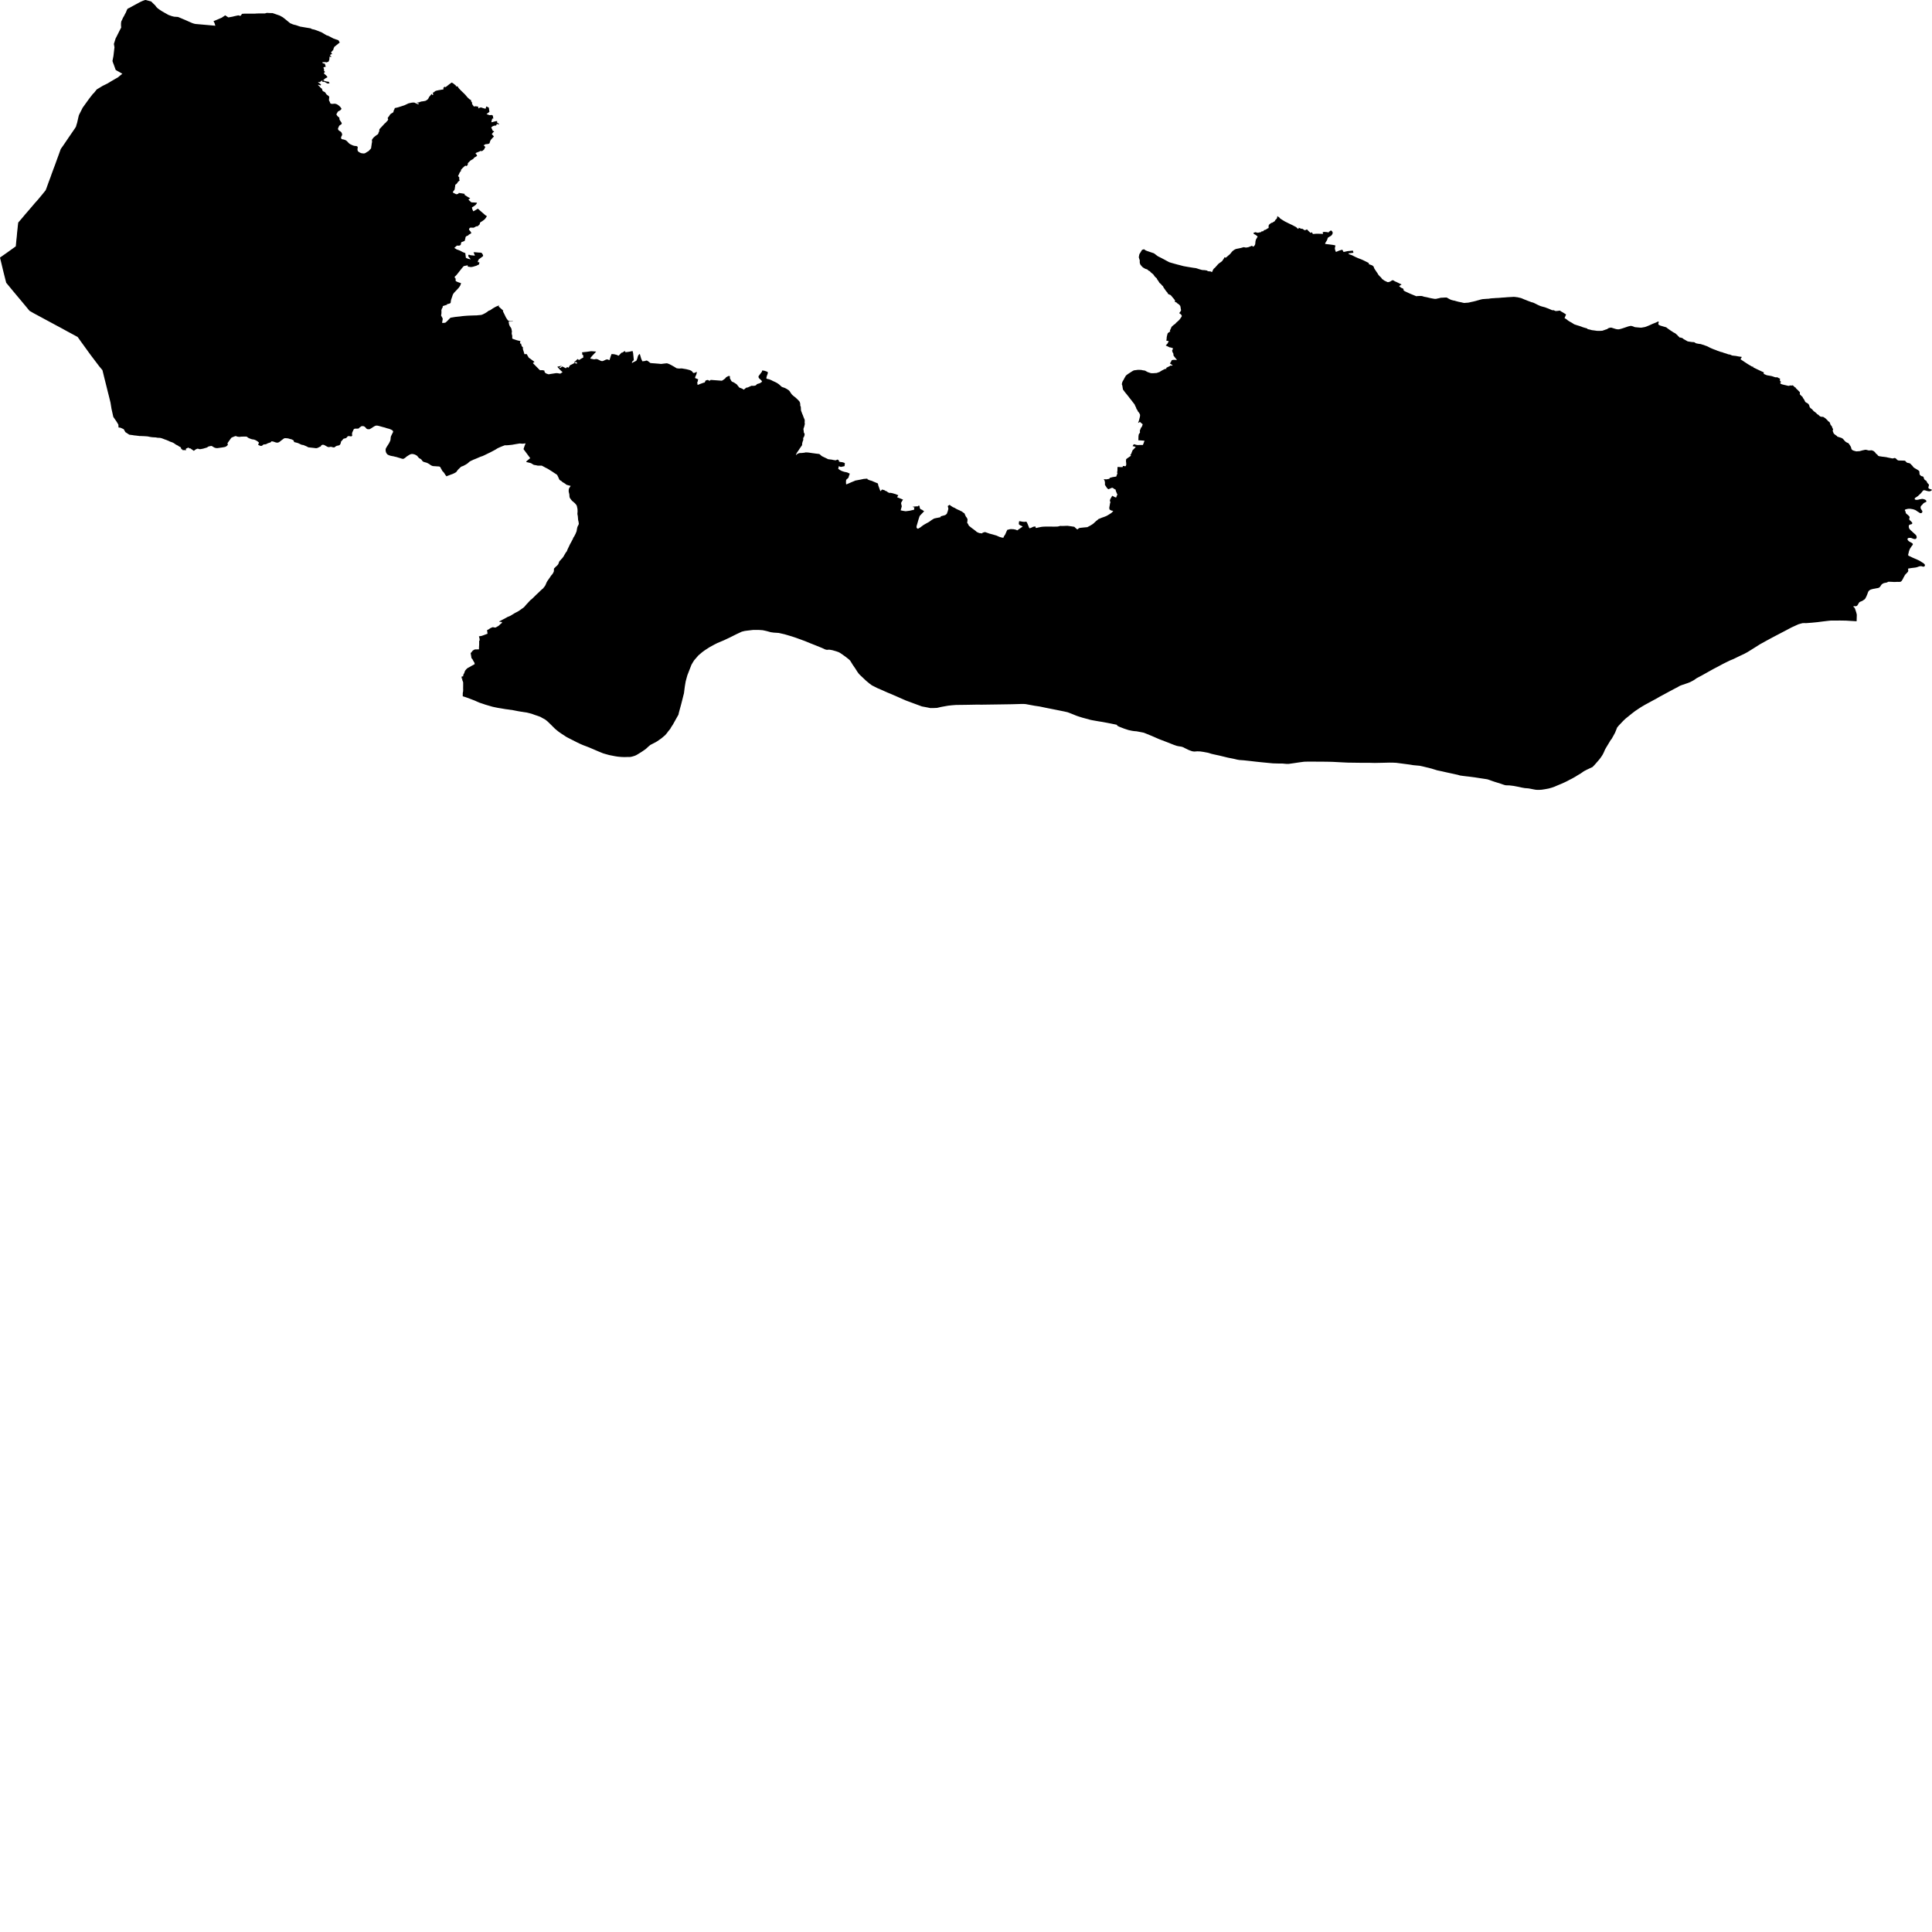 <svg xmlns="http://www.w3.org/2000/svg" width="256" height="256"><path d="M28.429,3.399 28.536,3.415 28.454,3.145 28.43,3.066 28.379,2.963 28.289,2.804 28.775,2.605 29.374,2.347 29.842,2.033 30.259,2.307 30.682,2.232 30.85,2.2 31.013,2.156 31.464,2.057 31.583,2.033 31.861,2.109 31.95,1.998 32.042,1.878 32.082,1.831 32.389,1.811 32.811,1.807 33.221,1.811 33.432,1.811 33.791,1.807 34.038,1.787 34.365,1.783 34.895,1.779 35.106,1.779 35.234,1.743 35.302,1.72 35.358,1.708 35.588,1.72 35.828,1.731 36.103,1.731 36.27,1.787 37.078,2.069 37.476,2.291 37.793,2.538 37.924,2.649 38.059,2.756 38.178,2.855 38.444,3.074 38.611,3.145 38.774,3.213 38.878,3.248 39.025,3.292 39.116,3.304 39.26,3.348 39.415,3.403 39.511,3.431 39.574,3.459 39.666,3.487 39.845,3.542 39.917,3.546 40.518,3.65 41.167,3.757 41.314,3.848 41.425,3.872 41.501,3.892 41.613,3.912 41.796,3.971 42.078,4.074 42.401,4.202 42.58,4.269 43.259,4.67 43.518,4.754 44.189,5.107 44.846,5.337 45.016,5.631 44.344,6.175 44.308,6.191 44.163,6.525 44.191,6.568 43.975,6.815 43.854,6.946 44.005,7.136 43.918,7.22 43.859,7.172 43.723,7.327 43.917,7.498 43.859,7.545 43.672,7.49 43.634,7.93 43.613,7.974 43.564,8.093 43.514,8.181 43.217,8.276 43.157,8.232 43.121,8.232 42.713,8.244 42.732,8.339 42.891,8.415 43.041,8.431 43.143,8.784 43.163,8.856 43.039,8.864 43.006,8.868 42.878,8.939 42.843,8.963 42.914,9.106 42.938,9.15 42.928,9.372 43.068,9.531 42.92,9.662 42.958,9.773 43.192,9.976 43.293,10.079 43.349,10.142 43.371,10.206 43.369,10.254 43.267,10.301 43.135,10.365 43.013,10.46 42.828,10.623 42.911,10.675 43.032,10.734 43.141,10.77 43.252,10.798 43.409,10.818 43.536,10.825 43.672,11.012 43.575,11.06 43.395,11.064 43.335,11.036 43.059,10.885 42.91,10.814 42.823,10.865 42.783,10.853 42.71,10.818 42.713,10.631 42.625,10.702 42.543,10.774 42.51,10.798 42.432,10.802 42.442,10.873 42.393,10.885 42.33,10.885 42.201,10.873 42.145,10.941 42.297,10.988 42.321,11.004 42.402,11.127 42.468,11.115 42.514,11.111 42.52,11.262 42.478,11.29 42.464,11.326 42.358,11.282 42.257,11.25 42.179,11.234 42.136,11.246 42.196,11.33 42.275,11.401 42.36,11.477 42.403,11.532 42.444,11.584 42.499,11.647 42.552,11.683 42.612,11.715 42.646,11.759 42.683,11.842 42.725,11.969 42.758,12.045 42.796,12.084 43,12.18 43.057,12.219 43.092,12.255 43.135,12.307 43.192,12.414 43.27,12.513 43.361,12.589 43.495,12.68 43.563,12.736 43.614,12.815 43.628,12.879 43.607,13.029 43.594,13.208 43.594,13.292 43.636,13.387 43.702,13.502 43.729,13.577 43.74,13.649 43.797,13.701 43.858,13.74 43.959,13.76 44.101,13.764 44.253,13.744 44.334,13.74 44.435,13.752 44.541,13.78 44.645,13.82 44.753,13.883 44.872,13.967 44.966,14.05 45.067,14.145 45.135,14.229 45.228,14.364 45.246,14.419 45.209,14.487 45.123,14.578 45.021,14.658 44.882,14.717 44.786,14.781 44.731,14.852 44.678,14.959 44.61,15.067 44.579,15.142 44.601,15.218 44.674,15.321 44.765,15.432 44.896,15.531 44.949,15.579 44.972,15.643 44.976,15.758 44.999,15.861 45.051,15.956 45.139,16.075 45.225,16.202 45.268,16.294 45.283,16.353 45.268,16.413 45.219,16.476 45.077,16.568 44.984,16.623 44.922,16.719 44.858,16.862 44.789,17.017 44.789,17.1 44.834,17.211 44.914,17.302 45.025,17.37 45.147,17.445 45.202,17.501 45.255,17.572 45.31,17.704 45.332,17.779 45.332,17.866 45.292,17.978 45.237,18.073 45.204,18.152 45.189,18.256 45.203,18.339 45.269,18.418 45.343,18.454 45.517,18.482 45.663,18.522 45.792,18.577 45.898,18.641 46.023,18.756 46.154,18.899 46.287,19.026 46.391,19.097 46.699,19.244 46.838,19.296 46.965,19.328 47.091,19.344 47.205,19.344 47.283,19.375 47.346,19.411 47.389,19.455 47.402,19.522 47.388,19.641 47.367,19.765 47.375,19.876 47.403,19.987 47.468,20.078 47.639,20.19 47.7,20.229 47.896,20.301 48.047,20.321 48.219,20.336 48.334,20.313 48.465,20.249 48.641,20.13 48.768,20.062 48.833,20.027 48.994,19.852 49.133,19.705 49.178,19.618 49.19,19.491 49.209,19.344 49.242,19.177 49.242,19.097 49.258,19.014 49.285,18.891 49.301,18.768 49.291,18.673 49.278,18.573 49.307,18.482 49.37,18.387 49.513,18.212 49.659,18.085 49.907,17.894 50.018,17.827 50.089,17.763 50.13,17.688 50.161,17.569 50.22,17.457 50.253,17.366 50.259,17.231 50.278,17.124 50.373,17.013 50.597,16.774 50.727,16.635 50.816,16.54 50.879,16.461 50.977,16.365 51.098,16.27 51.205,16.139 51.372,15.964 51.417,15.865 51.433,15.809 51.406,15.746 51.373,15.678 51.376,15.635 51.424,15.547 51.555,15.392 51.639,15.249 51.722,15.138 51.818,15.059 52.052,14.924 52.114,14.864 52.153,14.765 52.159,14.666 52.242,14.519 52.287,14.411 52.303,14.328 52.35,14.312 52.712,14.233 53.234,14.066 53.595,13.947 53.96,13.776 54.117,13.701 54.36,13.645 54.538,13.605 54.769,13.585 54.902,13.597 54.979,13.617 55.017,13.649 55.413,13.824 55.511,13.728 55.349,13.661 55.189,13.585 55.261,13.581 55.335,13.589 55.391,13.581 55.515,13.558 55.681,13.498 55.82,13.45 56.048,13.423 56.288,13.379 56.421,13.343 56.531,13.268 56.638,13.204 56.698,13.133 56.772,13.033 56.805,12.974 56.829,12.898 56.853,12.855 56.954,12.74 57.079,12.581 57.21,12.434 57.251,12.569 57.408,12.561 57.394,12.458 57.347,12.307 57.398,12.255 57.515,12.215 57.614,12.116 57.688,12.064 57.778,12.029 57.878,12.005 58.085,11.957 58.239,11.929 58.298,11.925 58.437,11.894 58.616,11.87 58.713,11.85 58.764,11.822 58.802,11.759 58.713,11.695 58.893,11.489 59.025,11.556 59.201,11.429 59.528,11.167 59.851,10.937 60.043,11.04 60.412,11.342 60.4,11.429 60.644,11.449 60.741,11.628 60.948,11.862 61.231,12.144 61.469,12.37 61.659,12.565 61.944,12.902 62.218,13.157 62.416,13.26 62.418,13.415 62.477,13.482 62.527,13.55 62.566,13.661 62.537,13.756 62.561,13.788 62.785,14.114 63.019,14.078 63.362,14.129 63.382,14.372 63.509,14.296 63.598,14.264 63.735,14.233 64.178,14.376 64.222,14.368 64.334,14.427 64.442,14.098 64.669,14.209 64.77,14.261 64.785,14.328 64.85,14.824 64.658,14.971 64.464,15.118 64.869,15.261 65.097,15.241 65.15,15.229 65.316,15.329 65.313,15.372 65.321,15.44 65.373,15.714 65.228,15.71 65.144,16.004 65.111,16.187 65.167,16.198 65.256,16.171 65.552,16.091 65.73,16.052 65.867,16.036 65.869,16.246 65.98,16.31 66.051,16.365 66.134,16.417 66.072,16.5 65.847,16.409 65.823,16.453 65.793,16.492 65.781,16.548 65.775,16.576 65.709,16.643 65.629,16.635 65.505,16.651 65.398,16.683 65.327,16.711 65.253,16.75 65.087,16.885 65.192,17.1 65.298,17.338 65.401,17.37 65.48,17.441 65.409,17.513 65.374,17.497 65.302,17.584 65.263,17.652 65.219,17.7 65.16,17.755 65.451,18.085 65.214,18.327 65.109,18.45 65.062,18.502 65.017,18.565 64.966,18.665 64.932,18.752 64.894,18.883 64.876,18.95 64.846,18.998 64.801,19.03 64.724,19.054 64.636,19.082 64.452,19.101 64.339,19.105 64.12,19.236 64.07,19.244 64.123,19.292 64.255,19.419 64.323,19.483 64.21,19.626 64.201,19.689 64.183,19.745 64.153,19.792 64.017,19.915 63.969,19.959 63.874,20.015 63.604,20.011 63.59,20.039 63.542,20.07 63.429,20.114 63.076,20.257 63.008,20.348 63.037,20.38 63.054,20.408 63.082,20.396 63.17,20.519 63.143,20.547 63.235,20.63 63.148,20.698 63.053,20.765 62.956,20.817 62.917,20.849 62.848,20.884 62.769,20.976 62.714,21.047 62.682,21.071 62.57,21.139 62.483,21.186 62.337,21.274 61.993,21.615 61.983,21.83 61.831,22 61.754,21.988 61.714,21.965 61.678,21.941 61.642,21.965 61.527,22.052 61.36,22.203 61.238,22.326 61.164,22.417 61.092,22.489 61.071,22.572 61.089,22.648 61.02,22.727 60.931,22.818 60.776,23.168 60.695,23.315 60.742,23.382 60.843,23.486 60.865,23.577 60.838,23.748 60.917,23.891 60.786,24.014 60.677,24.101 60.617,24.216 60.512,24.339 60.438,24.411 60.365,24.459 60.334,24.47 60.313,24.625 60.313,24.681 60.286,24.804 60.255,25.03 60.214,25.169 60.192,25.205 60.097,25.289 60.055,25.376 59.99,25.499 60.09,25.555 60.163,25.598 60.397,25.709 60.474,25.745 60.716,25.682 60.801,25.566 61.267,25.634 61.572,25.69 61.55,25.817 62.012,26.115 62.309,26.269 62.063,26.428 62.186,26.563 62.36,26.738 62.491,26.817 62.81,26.829 63.165,26.857 63.21,26.901 63.045,27.135 62.9,27.25 62.787,27.326 62.538,27.481 62.558,27.624 62.563,27.663 62.669,27.906 62.728,28.001 63.321,27.651 63.714,27.997 64.327,28.529 64.401,28.569 64.503,28.624 64.456,28.751 64.297,28.974 64.2,29.081 63.935,29.28 63.837,29.343 63.707,29.419 63.635,29.474 63.605,29.522 63.585,29.613 63.56,29.716 63.489,29.808 63.426,29.847 63.385,29.883 63.341,29.943 63.317,29.959 63.275,29.975 63.142,29.986 63.038,30.018 62.979,30.062 62.908,30.102 62.839,30.137 62.765,30.165 62.691,30.173 62.564,30.165 62.413,30.161 62.319,30.169 62.253,30.189 62.212,30.237 62.163,30.356 62.14,30.435 62.237,30.546 62.328,30.65 62.392,30.757 62.442,30.844 62.439,30.896 62.419,30.924 62.258,31.015 62.119,31.098 62.051,31.162 62.027,31.198 61.992,31.229 61.917,31.245 61.849,31.265 61.775,31.317 61.706,31.388 61.682,31.44 61.659,31.591 61.602,31.805 61.586,31.885 61.553,31.924 61.47,31.968 61.295,32.032 61.197,32.059 61.146,32.091 61.1,32.179 61.072,32.246 61.081,32.306 61.057,32.393 61.033,32.457 60.971,32.5 60.905,32.532 60.828,32.548 60.713,32.548 60.538,32.544 60.265,32.79 60.197,32.854 60.304,32.913 60.353,32.941 60.444,33.008 60.527,33.052 60.608,33.084 60.718,33.12 60.86,33.171 60.939,33.207 61.079,33.275 61.16,33.322 61.273,33.378 61.311,33.402 61.368,33.433 61.446,33.449 61.672,33.557 61.669,33.688 61.702,33.918 61.731,34.16 61.875,34.224 62.004,34.279 62.105,34.307 62.327,34.355 62.364,34.343 62.236,34.192 62.068,34.001 62.05,33.898 62.042,33.831 62.128,33.739 62.223,33.775 62.342,33.819 62.59,33.842 62.926,33.874 62.92,33.842 62.835,33.636 62.743,33.429 62.971,33.425 63.284,33.453 63.475,33.469 63.67,33.473 63.838,33.521 63.953,33.707 63.988,33.763 64.004,33.815 64.014,33.914 63.97,33.97 63.675,34.188 63.471,34.339 63.442,34.363 63.33,34.585 63.321,34.657 63.314,34.744 63.515,34.748 63.51,34.867 63.5,34.923 63.464,35.01 63.431,35.081 63.4,35.089 63.291,35.117 63.153,35.201 62.97,35.256 62.648,35.351 62.452,35.383 62.382,35.383 61.992,35.332 61.97,35.153 61.449,35.26 61.331,35.387 61.141,35.618 60.811,36.035 60.65,36.241 60.511,36.408 60.348,36.591 60.303,36.575 60.234,36.801 60.306,36.821 60.361,36.904 60.378,36.98 60.373,37.079 60.369,37.154 60.382,37.218 60.412,37.25 60.533,37.321 60.776,37.42 60.961,37.476 61.094,37.528 61.073,37.595 61.026,37.726 60.997,37.818 60.932,37.921 60.807,38.104 60.698,38.227 60.578,38.358 60.417,38.528 60.226,38.727 60.133,38.834 60.06,38.949 60.034,38.977 59.998,39.053 59.916,39.303 59.815,39.597 59.769,39.732 59.748,39.839 59.72,40.053 59.709,40.149 59.51,40.244 59.439,40.26 59.327,40.284 59.211,40.319 59.24,40.379 58.951,40.466 58.675,40.558 58.658,40.633 58.665,40.725 58.615,40.792 58.569,40.852 58.547,40.911 58.498,41.058 58.487,41.114 58.497,41.292 58.494,41.423 58.492,41.531 58.473,41.654 58.456,41.745 58.447,41.813 58.601,42.087 58.653,42.202 58.661,42.253 58.645,42.384 58.624,42.508 58.594,42.678 58.59,42.742 58.596,42.793 58.713,42.79 58.854,42.778 58.962,42.766 59.02,42.75 59.045,42.73 59.11,42.678 59.208,42.587 59.34,42.456 59.472,42.317 59.653,42.134 59.698,42.103 59.759,42.087 59.986,42.051 60.199,42.015 60.385,41.987 60.659,41.96 61.006,41.924 61.19,41.896 61.508,41.864 61.881,41.836 62.155,41.821 62.486,41.809 62.851,41.797 63.191,41.789 63.337,41.769 63.628,41.745 63.797,41.725 63.847,41.705 63.919,41.678 64.037,41.626 64.132,41.578 64.214,41.535 64.32,41.479 64.396,41.427 64.502,41.364 64.6,41.292 64.739,41.185 64.764,41.169 64.856,41.141 64.925,41.114 64.984,41.086 65.075,41.018 65.175,40.955 65.269,40.883 65.379,40.82 65.527,40.736 65.646,40.669 65.802,40.593 65.923,40.546 66.052,40.506 66.14,40.482 66.129,40.542 66.07,40.609 66.413,40.915 66.682,41.157 66.636,41.233 66.721,41.412 66.846,41.658 66.889,41.749 67.04,42.063 67.148,42.234 67.282,42.424 67.307,42.452 67.343,42.472 67.475,42.539 67.679,42.563 67.968,42.555 67.95,42.591 67.882,42.599 67.619,42.607 67.394,42.603 67.424,42.786 67.448,42.932 67.475,43.048 67.488,43.091 67.556,43.175 67.518,43.195 67.572,43.246 67.632,43.326 67.686,43.409 67.731,43.488 67.767,43.568 67.776,43.623 67.798,43.739 67.831,43.905 67.823,44.001 67.808,44.08 67.805,44.128 67.805,44.207 67.815,44.275 67.84,44.362 67.87,44.465 67.874,44.592 67.875,44.708 67.873,44.847 67.934,44.894 68.183,44.982 68.518,45.093 68.955,45.196 68.92,45.359 68.903,45.486 68.912,45.514 69.066,45.546 69.055,45.585 69.057,45.621 69.091,45.728 69.139,45.871 69.261,46.01 69.342,46.101 69.254,46.141 69.276,46.201 69.33,46.399 69.419,46.681 69.453,46.804 69.49,46.928 69.789,46.916 69.983,47.257 70.062,47.392 70.265,47.535 70.608,47.789 70.823,47.944 70.606,48.107 70.875,48.381 71.134,48.643 71.387,48.901 71.551,49.06 71.781,49.052 71.842,49.048 71.964,49.068 72.009,49.084 72.119,49.092 72.127,49.12 72.143,49.175 72.16,49.274 72.186,49.334 72.217,49.37 72.271,49.417 72.347,49.477 72.436,49.513 72.545,49.552 72.7,49.6 72.89,49.564 73.034,49.541 73.272,49.505 73.427,49.481 73.577,49.457 73.692,49.445 73.803,49.441 73.922,49.457 74.102,49.489 74.242,49.509 74.272,49.489 74.541,49.314 74.311,49.1 74.161,48.953 74.003,48.778 73.846,48.595 74.283,48.496 74.468,48.456 74.114,48.679 74.229,48.766 74.496,48.56 74.723,48.663 74.975,48.802 75.106,48.663 75.184,48.651 75.235,48.671 75.328,48.726 75.526,48.405 75.992,48.174 76.08,48.099 76.44,48.186 76.464,48.059 76.28,47.944 76.21,48.067 76.145,48.071 76.063,48.012 76.314,47.789 76.534,47.567 76.711,47.706 76.742,47.694 77.101,47.472 77.278,47.388 77.298,47.281 77.257,47.221 77.306,47.174 77.268,47.066 77.179,47.011 77.151,46.995 77.149,46.816 77.14,46.765 77.122,46.733 77.104,46.689 77.364,46.657 77.722,46.622 78.181,46.554 78.367,46.534 78.996,46.586 78.783,46.82 78.602,47.011 78.461,47.158 78.234,47.436 78.246,47.531 78.338,47.539 78.623,47.599 78.741,47.615 78.851,47.595 78.943,47.575 79.012,47.575 79.149,47.595 79.288,47.654 79.534,47.781 79.644,47.825 79.738,47.845 79.798,47.845 79.889,47.837 80.101,47.742 80.269,47.662 80.366,47.63 80.471,47.63 80.539,47.634 80.627,47.678 80.759,47.722 80.934,47.174 81.036,46.912 81.36,46.935 81.7,47.015 81.77,47.047 81.88,47.098 81.971,47.134 82.374,46.713 82.434,46.741 82.53,46.673 82.711,46.566 82.836,46.511 82.845,46.574 82.866,46.673 83.236,46.626 83.395,46.602 83.69,46.538 83.82,46.511 83.891,46.792 83.916,47.043 83.944,47.301 83.984,47.718 83.854,47.837 83.775,47.92 83.726,48.059 83.759,48.095 83.937,47.984 84.161,47.885 84.33,47.781 84.443,47.507 84.501,47.281 84.585,47.063 84.744,46.908 84.788,46.931 84.889,47.277 84.969,47.551 85.121,47.877 85.558,47.821 85.578,47.761 85.772,47.801 85.897,47.881 86.179,48.103 86.39,48.123 86.666,48.143 87.198,48.186 87.58,48.222 87.625,48.222 88.012,48.174 88.332,48.139 88.459,48.159 88.731,48.266 89.023,48.421 89.352,48.607 89.627,48.778 89.665,48.798 89.958,48.834 90.337,48.818 90.685,48.877 90.941,48.921 91.353,49.024 91.574,49.116 91.662,49.179 91.687,49.199 91.73,49.251 91.799,49.334 91.843,49.402 91.872,49.413 92.026,49.409 92.087,49.378 92.23,49.318 92.322,49.259 92.322,49.334 92.319,49.441 92.282,49.556 92.263,49.636 92.125,49.934 92.096,50.089 92.522,50.267 92.48,50.378 92.466,50.442 92.473,50.549 92.414,50.557 92.402,50.664 92.395,50.748 92.408,50.803 92.427,50.994 92.606,50.958 92.632,50.926 92.822,50.859 93.017,50.787 93.198,50.724 93.264,50.704 93.344,50.692 93.373,50.676 93.444,50.545 93.455,50.47 93.51,50.426 93.64,50.371 93.703,50.351 93.778,50.355 93.819,50.355 94.017,50.466 94.133,50.359 94.225,50.343 94.869,50.39 95.253,50.418 95.567,50.442 95.663,50.442 95.8,50.359 96.03,50.196 96.096,50.136 96.154,50.077 96.214,49.981 96.261,49.958 96.331,49.926 96.408,49.882 96.517,49.826 96.568,49.807 96.614,49.834 96.711,49.834 96.717,49.878 96.722,49.954 96.717,50.021 96.709,50.089 96.721,50.136 96.79,50.251 96.86,50.402 96.922,50.494 96.968,50.545 97.011,50.577 97.088,50.613 97.201,50.656 97.322,50.728 97.483,50.835 97.618,50.923 97.742,51.085 97.825,51.181 97.889,51.268 97.946,51.336 97.969,51.355 98.053,51.391 98.168,51.427 98.282,51.478 98.371,51.514 98.509,51.602 98.544,51.629 98.588,51.617 98.692,51.518 98.843,51.403 98.949,51.336 98.971,51.367 99,51.367 99.053,51.347 99.101,51.328 99.574,51.117 99.803,51.125 99.967,51.113 100.028,51.101 100.066,51.093 100.139,51.062 100.254,50.974 100.275,50.907 100.312,50.891 100.692,50.776 100.982,50.577 100.908,50.43 100.721,50.251 100.627,50.168 100.534,50.069 100.517,49.934 100.485,49.89 100.634,49.684 100.902,49.326 100.972,49.223 100.965,49.1 101.105,49.104 101.205,49.108 101.279,49.124 101.412,49.167 101.554,49.215 101.667,49.263 101.733,49.31 101.742,49.37 101.726,49.501 101.698,49.588 101.634,49.751 101.585,49.906 101.57,49.981 101.555,50.021 101.548,50.116 101.557,50.144 101.59,50.18 101.658,50.208 101.791,50.232 101.899,50.255 101.94,50.271 102.049,50.311 102.24,50.39 102.337,50.446 102.407,50.482 102.669,50.601 102.735,50.633 102.883,50.704 103.085,50.831 103.195,50.907 103.295,50.994 103.487,51.173 103.571,51.244 103.691,51.304 103.87,51.359 103.995,51.407 104.137,51.475 104.303,51.574 104.515,51.713 104.571,51.768 104.648,51.86 104.734,51.995 104.803,52.106 104.854,52.169 104.942,52.289 105.024,52.364 105.205,52.519 105.291,52.578 105.337,52.618 105.39,52.658 105.563,52.817 105.693,52.94 105.825,53.075 105.904,53.162 105.961,53.254 106.017,53.405 106.026,53.484 106.038,53.579 106.036,53.694 106.044,53.758 106.06,53.814 106.085,53.837 106.105,53.861 106.119,54.084 106.132,54.346 106.162,54.465 106.21,54.592 106.267,54.727 106.289,54.818 106.371,54.985 106.406,55.08 106.472,55.271 106.572,55.501 106.62,55.612 106.628,55.672 106.629,55.867 106.612,55.954 106.631,56.033 106.637,56.121 106.632,56.232 106.624,56.284 106.61,56.319 106.59,56.403 106.575,56.49 106.553,56.558 106.509,56.681 106.464,56.82 106.459,56.851 106.475,56.971 106.489,57.058 106.499,57.177 106.508,57.253 106.515,57.32 106.56,57.388 106.597,57.451 106.613,57.523 106.61,57.61 106.603,57.666 106.572,57.765 106.538,57.864 106.52,57.912 106.492,57.94 106.458,57.979 106.438,58.023 106.429,58.106 106.433,58.194 106.44,58.269 106.435,58.313 106.383,58.428 106.359,58.5 106.334,58.587 106.307,58.69 106.292,58.742 106.284,58.873 106.286,58.932 106.275,58.972 106.24,59.048 106.177,59.135 106.111,59.218 106.038,59.341 106.006,59.373 105.94,59.472 105.839,59.635 105.761,59.746 105.639,59.925 105.612,59.949 105.6,59.977 105.534,60.116 105.492,60.179 105.473,60.223 105.463,60.306 105.55,60.235 105.649,60.152 105.726,60.104 105.794,60.08 105.908,60.044 105.983,60.028 106.073,60.028 106.177,60.024 106.297,60.017 106.46,59.997 106.54,59.993 106.637,59.973 106.759,59.945 106.828,59.949 106.936,59.949 107.214,59.977 107.636,60.04 107.856,60.068 108.103,60.104 108.492,60.148 108.579,60.167 108.655,60.227 108.89,60.434 109.137,60.557 109.521,60.739 109.737,60.847 110.056,60.886 110.276,60.914 110.35,60.938 110.548,60.97 110.738,60.997 110.799,60.97 110.973,60.89 111.165,61.009 111.165,61.16 111.385,61.22 111.576,61.236 111.857,61.315 111.953,61.395 111.922,61.645 111.908,61.764 111.742,61.804 111.419,61.871 111.133,61.776 111.111,61.95 111.086,62.046 111.07,62.117 111.289,62.276 111.543,62.411 111.735,62.475 111.863,62.518 111.99,62.542 112.268,62.602 112.327,62.634 112.599,62.757 112.544,62.931 112.477,63.098 112.442,63.249 112.414,63.309 112.302,63.412 112.121,63.579 112.095,63.849 112.105,64.067 112.114,64.143 112.128,64.182 112.194,64.166 112.585,64 112.815,63.896 113.222,63.73 113.313,63.682 114.051,63.543 114.435,63.46 114.94,63.42 114.925,63.495 115.186,63.622 115.435,63.694 115.525,63.718 115.753,63.821 116.058,63.948 116.314,64.055 116.354,64.182 116.374,64.313 116.468,64.568 116.56,64.826 116.654,65.068 116.68,65.088 116.76,64.984 116.895,64.865 116.931,64.865 117.036,64.917 117.151,64.929 117.205,64.957 117.23,64.988 117.381,65.064 117.494,65.1 117.627,65.211 117.882,65.338 117.934,65.278 117.979,65.302 118.023,65.31 118.195,65.338 118.36,65.382 118.491,65.425 118.604,65.453 118.693,65.485 119.032,65.624 118.868,65.886 119.376,66.085 119.659,66.204 119.595,66.287 119.542,66.37 119.519,66.426 119.479,66.486 119.448,66.545 119.413,66.601 119.398,66.66 119.418,66.756 119.431,66.871 119.457,66.93 119.478,67.03 119.486,67.113 119.467,67.173 119.425,67.327 119.341,67.625 119.528,67.661 119.639,67.689 119.802,67.709 119.931,67.737 120.012,67.74 120.156,67.725 120.307,67.705 120.549,67.673 120.73,67.629 120.967,67.578 121.143,67.526 121.13,67.375 121.111,67.343 121.197,67.26 121.094,67.228 120.911,67.149 121.226,67.113 121.354,67.101 121.503,67.093 121.665,67.097 121.633,67.034 121.763,66.998 121.8,66.99 121.875,67.196 121.858,67.26 121.956,67.451 122.052,67.502 122.186,67.55 122.238,67.601 122.346,67.669 122.455,67.729 122.351,67.848 122.08,68.134 121.872,68.356 121.833,68.447 121.776,68.618 121.698,68.864 121.585,69.261 121.516,69.5 121.475,69.631 121.449,69.742 121.442,69.861 121.462,69.925 121.502,69.988 121.551,70.028 121.646,70.064 121.76,69.992 121.859,69.937 121.943,69.889 122.057,69.798 122.198,69.694 122.31,69.607 122.426,69.535 122.583,69.44 122.714,69.369 122.861,69.285 122.972,69.23 123.137,69.13 123.293,69.019 123.408,68.932 123.529,68.852 123.665,68.777 123.753,68.717 123.896,68.678 124.089,68.638 124.452,68.566 124.655,68.523 124.635,68.42 124.777,68.38 125.066,68.304 125.221,68.257 125.326,68.201 125.408,68.126 125.445,68.078 125.485,68.03 125.515,67.931 125.515,67.876 125.533,67.84 125.579,67.796 125.588,67.701 125.621,67.594 125.646,67.482 125.664,67.431 125.654,67.351 125.637,67.276 125.615,67.196 125.604,67.141 125.587,67.077 125.592,67.046 125.636,67.006 125.725,66.962 125.827,66.891 125.874,66.926 125.95,66.994 126.001,67.03 126.095,67.089 126.154,67.125 126.221,67.173 126.307,67.216 126.43,67.268 126.543,67.32 126.639,67.387 126.801,67.474 126.841,67.486 126.888,67.514 126.967,67.55 127.1,67.609 127.159,67.629 127.204,67.657 127.236,67.677 127.353,67.733 127.438,67.768 127.492,67.8 127.558,67.864 127.62,67.915 127.667,67.939 127.712,67.963 127.752,67.991 127.79,68.018 127.868,68.197 127.921,68.312 127.948,68.376 128.011,68.491 128.114,68.602 128.207,68.833 128.2,68.892 128.181,69.091 128.172,69.17 128.148,69.25 128.197,69.329 128.27,69.428 128.329,69.555 128.371,69.643 128.432,69.702 128.636,69.865 128.779,69.98 129.126,70.234 129.293,70.365 129.394,70.457 129.484,70.524 129.537,70.532 129.581,70.552 129.675,70.604 129.729,70.624 129.864,70.647 130.143,70.675 130.156,70.643 130.195,70.596 130.359,70.536 130.413,70.528 130.524,70.5 130.91,70.632 131.065,70.691 131.124,70.711 131.21,70.731 131.385,70.778 131.598,70.834 131.78,70.89 131.915,70.929 132.019,70.957 132.149,71.013 132.433,71.14 132.573,71.18 132.699,71.219 132.923,71.255 132.953,71.259 133.013,71.1 133.107,70.949 133.206,70.802 133.258,70.679 133.379,70.393 133.426,70.314 133.467,70.203 133.557,70.191 133.795,70.127 133.914,70.111 134.021,70.107 134.155,70.119 134.262,70.123 134.331,70.127 134.459,70.159 134.601,70.187 134.714,70.238 134.78,70.278 134.869,70.222 134.902,70.195 134.949,70.171 134.994,70.135 135.031,70.095 135.057,70.083 135.096,70.064 135.145,70.024 135.171,70.004 135.209,69.988 135.237,69.964 135.284,69.925 135.316,69.909 135.361,69.877 135.404,69.853 135.462,69.817 135.492,69.798 135.495,69.766 135.384,69.694 135.224,69.623 135.081,69.547 135.037,69.508 135.007,69.44 134.997,69.353 135.015,69.222 135.047,69.055 135.109,69.063 135.288,69.091 135.498,69.13 135.649,69.146 135.794,69.15 135.993,69.115 136.074,69.238 136.099,69.285 136.196,69.5 136.253,69.647 136.341,69.869 136.405,70.004 136.615,69.941 136.667,69.917 136.746,69.877 136.926,69.794 137.139,69.766 137.209,69.766 137.222,69.806 137.22,69.857 137.226,69.917 137.25,69.944 137.282,69.96 137.373,69.948 137.577,69.897 137.946,69.821 138.19,69.79 138.491,69.778 138.832,69.774 139.127,69.778 139.369,69.774 139.476,69.786 139.546,69.782 139.775,69.782 139.945,69.774 140.103,69.774 140.241,69.75 140.383,69.714 140.499,69.682 140.602,69.69 140.724,69.694 140.943,69.69 141.062,69.686 141.116,69.682 141.275,69.678 141.352,69.674 141.443,69.67 141.615,69.694 141.732,69.71 142.039,69.754 142.265,69.79 142.356,69.809 142.383,69.825 142.419,69.869 142.572,70.012 142.702,70.119 142.736,70.139 142.795,70.139 142.862,70.072 142.931,70.012 142.982,69.984 143.05,69.956 143.226,69.933 143.527,69.901 143.865,69.869 144.059,69.853 144.091,69.845 144.161,69.806 144.31,69.726 144.4,69.682 144.582,69.575 144.728,69.484 144.828,69.416 144.875,69.377 144.901,69.353 144.959,69.305 145.086,69.182 145.161,69.115 145.273,69.011 145.365,68.944 145.454,68.872 145.543,68.789 145.569,68.769 145.616,68.753 145.746,68.702 145.941,68.622 146.034,68.582 146.207,68.527 146.469,68.427 146.626,68.36 146.726,68.304 146.834,68.241 146.967,68.161 147.087,68.082 147.211,68.003 147.276,67.959 147.378,67.86 147.426,67.804 147.469,67.74 147.523,67.693 147.277,67.657 147.024,67.522 146.981,67.304 147.021,67.073 147.109,66.589 147.154,66.454 147.051,66.438 147.106,66.156 147.328,65.779 147.382,65.695 147.451,65.727 147.682,65.854 147.752,65.882 147.89,65.93 148.069,65.489 148.025,65.449 147.997,65.405 147.972,65.354 147.949,65.286 147.931,65.219 147.895,65.159 147.87,65.092 147.82,64.893 147.783,64.834 147.722,64.842 147.442,64.643 147.308,64.643 146.978,64.786 146.861,64.83 146.677,64.659 146.585,64.516 146.409,64.246 146.409,64.178 146.416,63.984 146.403,63.865 146.365,63.686 146.328,63.618 146.248,63.495 146.593,63.515 146.983,63.448 147.058,63.321 147.414,63.221 147.548,63.201 147.909,63.146 147.98,62.939 148.037,62.808 148.056,62.737 148.067,62.657 148.016,62.634 148.066,62.348 148.068,62.121 148.079,61.875 148.193,61.875 148.591,61.899 148.659,61.891 148.771,61.887 148.777,61.74 149.151,61.78 149.229,61.601 149.234,61.541 149.222,61.303 149.201,61.156 149.198,61.089 149.22,60.854 149.274,60.799 149.42,60.692 149.685,60.509 149.875,60.378 149.765,60.283 149.858,60.183 149.897,60.128 149.949,59.973 150.079,59.655 150.279,59.461 150.43,59.29 150.494,59.214 150.074,59.111 150.235,58.861 150.634,58.96 150.727,58.968 151.32,58.96 151.439,58.96 151.521,58.762 151.654,58.4 151.219,58.361 150.839,58.337 150.846,58.079 150.852,57.813 150.892,57.55 151.059,57.312 151.034,57.074 151.123,56.836 151.205,56.645 151.276,56.585 151.341,56.442 151.414,56.216 151.374,56.184 151.319,56.141 151.174,56.018 151.049,55.902 150.996,55.934 150.884,56.006 150.809,56.049 150.822,55.982 150.838,55.93 150.89,55.807 150.938,55.644 151.027,55.291 151.059,55.144 151.062,55.037 151.06,54.957 151.038,54.882 150.964,54.755 150.93,54.691 150.894,54.64 150.822,54.568 150.771,54.489 150.742,54.433 150.718,54.362 150.691,54.318 150.66,54.274 150.6,54.207 150.554,54.076 150.543,54.028 150.505,53.945 150.471,53.885 150.436,53.81 150.395,53.722 150.366,53.639 150.333,53.579 150.262,53.488 150.18,53.381 150.088,53.269 149.977,53.111 149.828,52.928 149.738,52.813 149.654,52.714 149.564,52.586 149.462,52.459 149.296,52.249 149.184,52.118 149.051,51.951 148.969,51.84 148.904,51.752 148.868,51.693 148.838,51.661 148.805,51.637 148.794,51.602 148.774,51.459 148.748,51.324 148.73,51.177 148.711,51.093 148.678,50.99 148.65,50.923 148.638,50.887 148.659,50.859 148.677,50.784 148.694,50.688 148.73,50.593 148.792,50.462 148.85,50.374 148.893,50.311 148.949,50.184 149.024,50.053 149.088,49.942 149.148,49.842 149.193,49.763 149.314,49.668 149.458,49.56 149.792,49.342 150.034,49.187 150.156,49.12 150.262,49.072 150.392,49.056 150.577,49.032 150.812,49.004 151.055,49.012 151.206,49.016 151.44,49.068 151.595,49.088 151.74,49.116 151.86,49.191 151.99,49.255 152.074,49.306 152.246,49.362 152.418,49.421 152.514,49.445 152.611,49.453 152.802,49.453 153.042,49.437 153.276,49.421 153.387,49.378 153.513,49.33 153.609,49.31 153.71,49.243 153.972,49.084 154.362,48.889 154.577,48.873 154.514,48.754 154.774,48.619 155.046,48.484 155.085,48.429 155.215,48.452 155.289,48.452 155.354,48.429 155.381,48.405 155.168,48.258 155.013,48.151 155.046,48.111 155.144,47.976 155.189,47.877 155.262,47.726 155.427,47.686 155.634,47.686 155.959,47.69 155.849,47.563 155.677,47.352 155.505,47.122 155.487,47.086 155.488,46.959 155.486,46.88 155.43,46.781 155.379,46.689 155.306,46.451 155.363,46.368 155.376,46.32 155.386,46.252 155.447,46.157 155.227,46.074 155.08,46.034 154.993,46.034 154.846,45.959 154.676,45.875 154.465,45.78 154.703,45.522 154.86,45.216 154.727,45.164 154.562,45.168 154.561,45.057 154.585,44.886 154.597,44.68 154.627,44.533 154.657,44.402 154.686,44.299 154.712,44.211 154.743,44.116 154.802,44.128 154.818,44.088 154.838,44.06 154.901,44.017 154.966,43.981 155.057,43.937 155.046,43.866 155.006,43.834 155.038,43.747 155.083,43.663 155.14,43.544 155.174,43.465 155.218,43.353 155.246,43.302 155.31,43.238 155.416,43.143 155.515,43.056 155.632,42.976 155.743,42.893 155.77,42.865 155.786,42.825 155.855,42.758 156.098,42.543 156.184,42.46 156.269,42.38 156.348,42.273 156.43,42.162 156.527,42.019 156.584,41.92 156.595,41.88 156.589,41.836 156.556,41.761 156.519,41.709 156.475,41.658 156.39,41.586 156.262,41.507 156.304,41.415 156.443,41.233 156.486,41.161 156.491,41.098 156.481,41.018 156.457,40.899 156.436,40.744 156.409,40.605 156.387,40.53 156.226,40.347 156.103,40.26 155.969,40.169 155.927,40.113 155.868,40.069 155.806,40.041 155.655,39.986 155.689,39.922 155.701,39.875 155.702,39.839 155.67,39.775 155.587,39.656 155.519,39.577 155.44,39.482 155.34,39.37 155.308,39.311 155.248,39.255 155.13,39.112 155.052,39.076 154.97,39.041 154.807,38.965 154.758,38.918 154.714,38.822 154.675,38.755 154.609,38.679 154.534,38.6 154.492,38.548 154.33,38.31 154.221,38.159 154.151,38.044 154.125,37.969 154.086,37.909 154.05,37.885 153.954,37.794 153.919,37.754 153.868,37.683 153.838,37.647 153.777,37.599 153.711,37.548 153.627,37.464 153.527,37.297 153.447,37.17 153.384,37.099 153.349,37.043 153.321,36.992 153.277,36.888 153.24,36.853 153.152,36.773 153.03,36.662 152.965,36.575 152.837,36.38 152.778,36.328 152.728,36.281 152.599,36.181 152.539,36.134 152.454,36.05 152.361,35.939 152.299,35.903 152.273,35.919 152.166,35.832 152.1,35.776 152.044,35.725 151.978,35.685 151.875,35.657 151.759,35.618 151.652,35.558 151.534,35.494 151.421,35.415 151.261,35.256 151.15,35.113 151.098,35.046 151.056,34.935 151.038,34.875 151.024,34.788 151.018,34.72 151.019,34.688 151.028,34.502 151,34.43 150.947,34.255 150.904,34.124 150.899,34.065 150.923,33.934 150.95,33.783 150.974,33.692 151.022,33.596 151.098,33.489 151.154,33.394 151.228,33.267 151.302,33.151 151.326,33.12 151.375,33.092 151.576,33.028 151.618,33.048 151.67,33.084 151.759,33.147 151.808,33.183 151.924,33.227 152.048,33.275 152.302,33.362 152.547,33.445 152.85,33.545 152.913,33.572 153.007,33.64 153.192,33.783 153.296,33.862 153.34,33.894 153.449,33.97 153.853,34.168 154.223,34.363 154.58,34.557 154.933,34.744 155.231,34.835 155.626,34.946 155.972,35.042 156.346,35.137 156.84,35.268 157.231,35.336 157.424,35.371 157.716,35.419 158.13,35.487 158.493,35.534 158.927,35.677 159.183,35.749 159.309,35.78 159.62,35.796 159.865,35.836 159.932,35.848 160.029,35.919 160.059,35.931 160.153,35.947 160.415,35.967 160.52,36.023 160.582,36.058 160.603,36.035 160.667,35.907 160.722,35.788 160.767,35.693 160.841,35.594 160.923,35.522 160.971,35.49 161.045,35.411 161.242,35.189 161.403,35.006 161.497,34.919 161.669,34.799 161.805,34.7 161.909,34.621 161.946,34.585 162.102,34.355 162.178,34.244 162.254,34.085 162.3,34.101 162.364,34.132 162.392,34.156 162.438,34.128 162.568,34.029 162.814,33.811 162.892,33.755 162.956,33.688 163.06,33.584 163.132,33.489 163.251,33.342 163.326,33.267 163.439,33.179 163.577,33.084 163.712,33.016 163.787,32.989 163.938,32.957 164.16,32.913 164.358,32.87 164.502,32.834 164.726,32.77 164.802,32.754 164.839,32.758 165.016,32.794 165.086,32.802 165.162,32.798 165.261,32.782 165.41,32.754 165.516,32.715 165.697,32.643 165.854,32.58 165.906,32.552 165.994,32.671 166.029,32.683 166.167,32.619 166.181,32.584 166.221,32.544 166.267,32.48 166.295,32.425 166.324,32.341 166.331,32.234 166.344,32.139 166.352,32.024 166.371,31.916 166.405,31.781 166.433,31.718 166.509,31.591 166.591,31.44 166.629,31.376 166.636,31.349 166.62,31.321 166.58,31.281 166.472,31.202 166.414,31.15 166.31,31.086 166.251,31.059 166.167,31.007 166.127,30.971 166.095,30.924 166.088,30.864 166.342,30.765 166.551,30.82 166.65,30.836 166.693,30.84 166.829,30.808 167.117,30.749 167.166,30.665 167.19,30.634 167.336,30.665 167.35,30.638 167.395,30.614 167.424,30.598 167.482,30.499 167.566,30.475 167.663,30.451 167.777,30.395 167.923,30.3 167.992,30.241 168.039,30.26 168.061,30.233 168.135,30.082 168.064,30.034 168.102,29.951 168.131,29.8 168.195,29.736 168.269,29.673 168.349,29.609 168.507,29.514 168.58,29.514 168.684,29.442 168.853,29.347 168.973,29.232 168.927,29.188 169.031,29.117 169.075,29.073 169.177,28.962 169.213,28.882 169.26,28.636 169.337,28.688 169.567,28.859 169.569,28.898 169.726,29.017 169.968,29.172 170.273,29.355 170.667,29.55 170.742,29.589 171.267,29.839 171.596,30.014 171.731,30.082 172.017,30.344 172.046,30.304 172.091,30.225 172.082,30.169 172.48,30.336 172.534,30.28 172.625,30.348 172.771,30.439 172.895,30.515 173.11,30.427 173.183,30.395 173.369,30.598 173.659,30.864 173.821,30.769 173.971,31.007 174.414,30.971 174.751,30.975 175.307,30.991 175.309,30.951 175.303,30.912 175.279,30.864 175.257,30.789 175.304,30.765 175.373,30.741 175.431,30.729 175.49,30.729 175.849,30.757 176.024,30.801 176.065,30.804 176.079,30.709 176.188,30.654 176.264,30.59 176.353,30.527 176.449,30.598 176.518,30.662 176.569,30.761 176.588,30.84 176.577,30.936 176.515,31.067 176.455,31.158 176.368,31.241 176.204,31.341 175.973,31.48 175.922,31.563 175.877,31.718 175.827,31.837 175.722,32.012 175.658,32.111 175.588,32.266 175.575,32.306 175.626,32.325 175.911,32.361 176.252,32.401 176.487,32.433 176.638,32.453 176.831,32.492 176.93,32.512 176.934,32.639 176.917,32.703 176.891,32.786 176.881,32.846 176.88,32.957 176.893,33.028 176.912,33.108 176.961,33.251 177.018,33.386 177.414,33.219 177.744,33.112 177.881,33.1 177.933,33.211 178.004,33.338 178.029,33.39 178.563,33.275 179.022,33.231 179.265,33.207 179.337,33.493 178.877,33.549 178.7,33.568 178.694,33.652 178.95,33.755 179.163,33.827 179.566,34.033 179.911,34.188 180.404,34.379 180.619,34.474 181.039,34.68 181.392,34.863 181.361,34.994 181.841,35.173 182.014,35.324 182.028,35.383 182.093,35.554 182.155,35.661 182.356,35.963 182.54,36.229 182.567,36.277 182.624,36.38 182.69,36.463 182.756,36.539 182.905,36.69 182.978,36.749 183.047,36.841 183.157,36.992 183.234,37.023 183.287,37.071 183.349,37.119 183.401,37.158 183.47,37.198 183.587,37.254 183.695,37.305 183.823,37.369 183.876,37.385 183.977,37.381 184.092,37.349 184.198,37.309 184.261,37.278 184.371,37.198 184.542,37.119 184.595,37.146 184.654,37.17 184.721,37.206 184.83,37.278 184.989,37.345 185.097,37.393 185.158,37.424 185.454,37.567 185.72,37.694 185.471,37.857 185.388,37.905 185.607,38.092 185.667,38.131 185.864,38.211 186.005,38.322 185.929,38.409 186.122,38.58 186.798,38.894 187.133,39.033 187.67,39.251 187.771,39.239 187.833,39.227 187.983,39.223 188.11,39.215 188.369,39.223 188.479,39.243 188.614,39.291 188.757,39.331 188.919,39.358 189.058,39.386 189.239,39.43 189.458,39.482 189.659,39.525 189.831,39.557 189.972,39.581 190.059,39.597 190.17,39.601 190.326,39.597 190.436,39.561 190.575,39.537 190.765,39.489 190.943,39.45 191.103,39.446 191.267,39.438 191.491,39.422 191.702,39.422 191.788,39.478 191.974,39.581 192.119,39.66 192.284,39.732 192.368,39.76 192.432,39.771 192.486,39.791 192.554,39.811 192.624,39.823 192.711,39.835 192.774,39.847 192.868,39.883 192.983,39.914 193.105,39.946 193.257,39.986 193.415,40.018 193.555,40.045 193.708,40.077 193.823,40.109 193.921,40.129 194.015,40.141 194.073,40.145 194.18,40.129 194.286,40.121 194.438,40.113 194.584,40.097 194.662,40.081 194.786,40.053 194.96,40.01 195.123,39.978 195.254,39.95 195.386,39.914 195.539,39.879 195.685,39.835 195.835,39.791 195.981,39.756 196.087,39.72 196.172,39.7 196.301,39.668 196.415,39.64 196.511,39.632 196.673,39.621 196.826,39.609 196.976,39.597 197.135,39.589 197.29,39.581 197.43,39.553 197.554,39.537 197.779,39.517 197.981,39.513 198.069,39.497 198.238,39.489 198.477,39.478 198.581,39.474 198.766,39.458 199.024,39.434 199.425,39.41 199.669,39.386 200.015,39.366 200.158,39.358 200.383,39.347 200.525,39.335 200.661,39.339 200.762,39.347 200.98,39.378 201.099,39.39 201.255,39.43 201.456,39.474 201.56,39.501 201.704,39.557 201.957,39.668 202.161,39.744 202.384,39.835 202.569,39.906 202.724,39.962 202.897,40.03 203.064,40.077 203.139,40.093 203.284,40.157 203.536,40.28 203.729,40.379 203.909,40.462 204.026,40.514 204.153,40.562 204.359,40.625 204.692,40.713 204.757,40.732 204.893,40.788 205.144,40.879 205.372,40.975 205.567,41.058 205.671,41.114 205.698,41.106 205.779,41.098 205.866,41.11 205.973,41.149 206.067,41.193 206.123,41.209 206.196,41.213 206.448,41.189 206.69,41.153 206.903,41.296 207.085,41.396 207.326,41.547 207.513,41.67 207.325,42.114 207.304,42.142 207.46,42.238 207.542,42.285 207.657,42.38 207.792,42.488 207.856,42.527 208.068,42.655 208.274,42.766 208.438,42.873 208.545,42.944 208.646,42.992 208.996,43.107 209.253,43.183 209.509,43.27 209.705,43.349 209.857,43.397 210.35,43.536 210.316,43.584 210.366,43.608 210.661,43.671 210.929,43.747 211.192,43.778 211.522,43.826 211.638,43.838 212.008,43.842 212.326,43.822 212.799,43.655 213.025,43.588 213.007,43.54 213.233,43.449 213.414,43.413 213.499,43.413 213.583,43.433 213.788,43.5 214.062,43.584 214.248,43.627 214.398,43.635 214.516,43.635 214.676,43.6 214.919,43.532 215.282,43.413 215.744,43.254 215.986,43.199 216.11,43.179 216.214,43.203 216.387,43.246 216.543,43.318 216.641,43.349 216.824,43.369 217.229,43.405 217.405,43.417 217.539,43.409 217.712,43.377 217.941,43.338 218.127,43.278 218.289,43.214 218.567,43.099 219.032,42.889 219.343,42.77 219.72,42.595 219.791,42.643 219.785,42.734 219.744,42.833 219.734,42.905 219.746,42.972 219.766,43.004 219.815,43.048 219.919,43.107 220.032,43.155 220.193,43.199 220.541,43.302 220.743,43.357 220.795,43.381 220.984,43.528 221.231,43.703 221.288,43.747 221.426,43.834 221.624,43.965 221.745,44.044 221.846,44.1 221.953,44.144 221.999,44.183 222.128,44.295 222.217,44.362 222.319,44.481 222.382,44.549 222.421,44.588 222.473,44.62 222.508,44.66 222.534,44.72 222.609,44.72 222.726,44.739 222.863,44.779 222.951,44.823 223.019,44.862 223.059,44.906 223.094,44.946 223.152,44.954 223.207,45.005 223.25,45.025 223.293,45.045 223.412,45.113 223.523,45.176 223.579,45.212 223.661,45.24 223.801,45.264 224.042,45.299 224.202,45.323 224.313,45.331 224.397,45.331 224.489,45.343 224.544,45.371 224.639,45.43 224.691,45.47 224.853,45.518 224.985,45.538 225.098,45.561 225.216,45.573 225.334,45.589 225.392,45.601 225.536,45.653 225.728,45.704 226.011,45.812 226.161,45.863 226.227,45.891 226.617,46.09 226.851,46.193 227.021,46.264 227.183,46.324 227.307,46.368 227.402,46.403 227.544,46.467 227.747,46.534 228.011,46.63 228.089,46.65 228.155,46.661 228.236,46.681 228.282,46.701 228.317,46.721 228.366,46.741 228.744,46.852 228.917,46.916 229.041,46.959 229.106,46.967 229.196,46.975 229.282,47.003 229.377,47.047 229.448,47.078 229.496,47.098 229.556,47.114 229.634,47.122 229.797,47.142 229.937,47.154 230.14,47.186 230.316,47.225 230.713,47.281 230.802,47.297 230.623,47.599 231.149,47.952 231.403,48.119 231.67,48.29 232.166,48.583 232.31,48.576 232.307,48.679 232.534,48.786 232.766,48.901 233.11,49.064 233.382,49.191 233.7,49.334 233.707,49.545 234.08,49.707 234.11,49.719 234.59,49.803 234.771,49.838 235.005,49.914 235.117,49.954 235.234,49.989 235.303,49.997 235.342,49.997 235.429,49.993 235.495,49.993 235.527,50.001 235.572,50.033 235.632,50.065 235.724,50.116 235.803,50.148 235.864,50.168 235.845,50.386 235.848,50.43 235.861,50.466 235.907,50.513 235.998,50.601 235.987,50.629 235.944,50.652 235.909,50.7 235.89,50.744 235.889,50.78 235.924,50.827 235.97,50.859 236.001,50.871 236.075,50.907 236.133,50.93 236.196,50.946 236.276,50.966 236.355,50.986 236.548,51.034 236.594,51.038 236.67,51.062 236.77,51.081 236.887,51.113 236.956,51.125 237.006,51.125 237.058,51.125 237.096,51.121 237.124,51.093 237.148,51.069 237.192,51.073 237.284,51.085 237.383,51.089 237.422,51.081 237.467,51.065 237.499,51.062 237.541,51.065 237.586,51.085 237.613,51.101 237.634,51.137 237.655,51.157 237.685,51.169 237.713,51.189 237.745,51.24 237.82,51.308 237.87,51.336 237.903,51.351 237.943,51.367 237.966,51.395 237.953,51.427 238.034,51.51 238.202,51.669 238.268,51.737 238.349,51.82 238.433,51.903 238.489,51.963 238.494,52.03 238.487,52.165 238.487,52.237 238.509,52.277 238.541,52.304 238.583,52.34 238.602,52.364 238.639,52.404 238.682,52.451 238.706,52.471 238.728,52.491 238.762,52.515 238.788,52.531 238.813,52.547 238.829,52.571 238.87,52.65 238.894,52.706 238.904,52.733 238.951,52.793 238.983,52.841 239.039,52.92 239.08,52.984 239.11,53.051 239.129,53.083 239.149,53.127 239.16,53.158 239.2,53.234 239.216,53.262 239.258,53.293 239.312,53.333 239.383,53.369 239.453,53.408 239.498,53.436 239.54,53.46 239.591,53.504 239.628,53.543 239.663,53.587 239.695,53.643 239.72,53.694 239.739,53.75 239.757,53.814 239.766,53.857 239.789,53.917 239.804,53.953 239.825,53.988 239.855,54.024 239.889,54.056 239.918,54.084 239.953,54.111 239.991,54.143 240.024,54.167 240.056,54.191 240.123,54.246 240.189,54.318 240.223,54.37 240.342,54.493 240.391,54.528 240.455,54.572 240.523,54.62 240.574,54.663 240.623,54.703 240.672,54.751 240.738,54.818 240.785,54.874 240.811,54.894 240.867,54.921 240.896,54.937 240.934,54.961 240.964,54.981 241.017,55.033 241.104,55.124 241.166,55.164 241.239,55.199 241.302,55.219 241.371,55.227 241.496,55.231 241.554,55.235 241.605,55.251 241.682,55.295 241.777,55.366 241.86,55.418 241.943,55.489 242.031,55.577 242.115,55.652 242.163,55.704 242.218,55.783 242.253,55.827 242.279,55.847 242.354,55.871 242.4,55.914 242.432,55.962 242.477,56.037 242.5,56.113 242.527,56.212 242.554,56.268 242.605,56.339 242.686,56.442 242.737,56.51 242.756,56.558 242.769,56.621 242.783,56.665 242.825,56.744 242.866,56.816 242.893,56.867 242.893,56.899 242.877,56.947 242.85,57.026 242.845,57.074 242.866,57.165 242.916,57.28 242.942,57.356 242.956,57.396 242.99,57.447 243.041,57.499 243.102,57.554 243.218,57.642 243.325,57.717 243.406,57.777 243.427,57.801 243.441,57.832 243.459,57.856 243.525,57.876 243.632,57.908 243.702,57.932 243.796,57.959 243.888,57.991 243.973,58.015 244.045,58.051 244.105,58.083 244.182,58.134 244.221,58.174 244.265,58.222 244.333,58.301 244.388,58.368 244.452,58.436 244.518,58.504 244.582,58.555 244.649,58.595 244.707,58.631 244.784,58.666 244.844,58.69 244.896,58.71 244.938,58.742 245.012,58.837 245.091,58.952 245.174,59.079 245.218,59.159 245.25,59.218 245.275,59.286 245.291,59.357 245.316,59.457 245.341,59.52 245.392,59.58 245.441,59.627 245.49,59.659 245.557,59.691 245.676,59.731 245.818,59.77 245.912,59.794 246.003,59.806 246.061,59.806 246.102,59.802 246.177,59.79 246.284,59.79 246.348,59.786 246.401,59.778 246.485,59.758 246.605,59.727 246.698,59.699 246.836,59.663 246.968,59.639 247.075,59.611 247.129,59.604 247.199,59.6 247.27,59.6 247.323,59.615 247.417,59.635 247.496,59.659 247.556,59.675 247.624,59.683 247.691,59.683 247.743,59.683 247.801,59.679 247.882,59.671 247.924,59.663 247.978,59.667 248.036,59.679 248.11,59.699 248.187,59.735 248.279,59.778 248.324,59.814 248.361,59.846 248.408,59.889 248.43,59.913 248.451,59.933 248.474,59.965 248.507,60.001 248.544,60.064 248.568,60.092 248.624,60.152 248.705,60.195 248.752,60.239 248.782,60.275 248.796,60.306 248.822,60.346 248.875,60.39 248.983,60.445 249.047,60.457 249.145,60.469 249.385,60.509 249.611,60.533 249.792,60.557 249.943,60.576 250.095,60.612 250.25,60.648 250.305,60.656 250.54,60.704 250.664,60.731 250.781,60.747 250.854,60.735 250.929,60.715 251.013,60.688 251.08,60.688 251.151,60.715 251.19,60.739 251.257,60.791 251.318,60.858 251.358,60.902 251.421,60.954 251.507,61.001 251.585,61.017 251.703,61.021 251.879,61.025 252.051,61.029 252.209,61.033 252.344,61.037 252.424,61.053 252.452,61.073 252.553,61.184 252.626,61.256 252.665,61.291 252.701,61.303 252.751,61.323 252.824,61.343 252.908,61.355 252.976,61.367 253.043,61.395 253.116,61.434 253.166,61.478 253.249,61.565 253.32,61.641 253.401,61.716 253.439,61.768 253.503,61.855 253.546,61.915 253.599,61.958 253.657,61.994 253.834,62.105 253.929,62.161 254.084,62.248 254.174,62.312 254.245,62.36 254.29,62.411 254.315,62.447 254.33,62.495 254.33,62.53 254.336,62.63 254.346,62.737 254.354,62.828 254.36,62.868 254.387,62.904 254.443,62.967 254.552,63.062 254.596,63.086 254.64,63.098 254.686,63.106 254.753,63.126 254.81,63.146 254.839,63.17 254.869,63.209 254.893,63.257 254.911,63.317 254.913,63.36 254.93,63.404 254.957,63.444 254.975,63.491 255,63.527 255.031,63.567 255.066,63.599 255.125,63.642 255.192,63.674 255.238,63.706 255.268,63.749 255.311,63.845 255.351,63.924 255.399,64 255.444,64.051 255.514,64.127 255.569,64.182 255.599,64.222 255.599,64.254 255.586,64.317 255.574,64.373 255.544,64.48 255.526,64.548 255.523,64.611 255.527,64.655 255.543,64.683 255.587,64.726 255.638,64.758 255.691,64.782 255.79,64.818 255.907,64.861 256,64.897 255.943,64.977 255.887,65.02 255.803,65.06 255.715,65.092 255.65,65.1 255.544,65.092 255.442,65.076 255.311,65.044 255.205,65.012 255.069,64.969 254.963,64.957 254.914,64.961 254.863,64.977 254.816,65.004 254.76,65.068 254.707,65.143 254.644,65.223 254.572,65.306 254.51,65.378 254.418,65.461 254.309,65.568 254.231,65.64 254.182,65.687 254.131,65.735 254.056,65.779 253.971,65.846 253.893,65.89 253.798,65.953 253.737,66.013 253.707,66.061 253.699,66.104 253.715,66.136 253.745,66.18 253.792,66.204 253.853,66.223 253.924,66.235 254.014,66.235 254.115,66.22 254.223,66.2 254.299,66.176 254.468,66.144 254.602,66.12 254.686,66.112 254.774,66.112 254.857,66.128 254.983,66.164 255.062,66.196 255.133,66.235 255.192,66.283 255.223,66.331 255.249,66.386 255.255,66.438 255.239,66.486 255.211,66.513 255.139,66.545 255.057,66.585 254.966,66.621 254.897,66.668 254.828,66.74 254.776,66.795 254.743,66.843 254.674,66.914 254.605,66.978 254.538,67.053 254.502,67.129 254.492,67.173 254.488,67.232 254.491,67.3 254.505,67.371 254.537,67.439 254.577,67.494 254.616,67.562 254.656,67.621 254.701,67.681 254.723,67.74 254.72,67.796 254.716,67.836 254.697,67.891 254.666,67.939 254.631,67.959 254.56,67.991 254.491,67.995 254.434,67.995 254.378,67.967 254.286,67.899 254.162,67.828 254.07,67.772 253.993,67.713 253.902,67.653 253.817,67.598 253.711,67.554 253.602,67.518 253.492,67.478 253.355,67.455 253.218,67.431 253.057,67.411 252.879,67.415 252.749,67.435 252.647,67.459 252.543,67.486 252.476,67.51 252.427,67.546 252.4,67.586 252.408,67.637 252.448,67.701 252.487,67.772 252.504,67.872 252.524,67.939 252.548,68.007 252.578,68.046 252.626,68.09 252.692,68.15 252.781,68.213 252.862,68.289 252.969,68.4 253.011,68.463 253.033,68.523 253.024,68.606 252.989,68.713 252.984,68.781 253.004,68.856 253.026,68.896 253.067,68.94 253.122,68.987 253.179,69.031 253.197,69.063 253.263,69.122 253.338,69.202 253.37,69.257 253.392,69.321 253.372,69.385 253.341,69.42 253.287,69.456 253.247,69.472 253.139,69.492 253.049,69.52 252.992,69.547 252.956,69.599 252.929,69.678 252.921,69.778 252.932,69.865 252.956,69.964 252.98,70.028 253.039,70.115 253.099,70.183 253.186,70.274 253.251,70.334 253.326,70.389 253.388,70.453 253.524,70.584 253.639,70.683 253.755,70.786 253.826,70.85 253.887,70.929 253.922,70.981 253.946,71.048 253.961,71.128 253.97,71.184 253.969,71.227 253.955,71.275 253.933,71.315 253.897,71.366 253.855,71.398 253.795,71.422 253.731,71.426 253.662,71.422 253.572,71.402 253.504,71.386 253.409,71.346 253.296,71.303 253.23,71.283 253.143,71.267 253.064,71.267 252.966,71.271 252.888,71.283 252.831,71.311 252.786,71.35 252.755,71.402 252.748,71.45 252.763,71.497 252.785,71.545 252.837,71.62 252.914,71.696 252.975,71.743 253.058,71.795 253.171,71.855 253.238,71.894 253.318,71.934 253.405,71.998 253.445,72.045 253.461,72.117 253.453,72.164 253.436,72.208 253.391,72.268 253.339,72.323 253.276,72.411 253.216,72.506 253.129,72.633 253.057,72.756 253.024,72.839 252.978,72.967 252.931,73.106 252.919,73.185 252.897,73.284 252.858,73.411 252.841,73.523 252.843,73.57 252.874,73.61 252.903,73.642 252.964,73.673 253.079,73.717 253.236,73.797 253.335,73.84 253.467,73.908 253.664,73.991 253.971,74.122 254.208,74.233 254.354,74.305 254.504,74.396 254.683,74.511 254.79,74.575 254.942,74.686 255.015,74.769 255.052,74.829 255.065,74.885 255.055,74.948 255.02,75.02 254.975,75.063 254.913,75.083 254.827,75.083 254.758,75.071 254.614,75.028 254.519,75.02 254.411,75.028 254.271,75.059 254.084,75.131 253.936,75.175 253.809,75.202 253.617,75.226 253.346,75.258 253.132,75.29 252.879,75.333 252.83,75.361 252.832,75.405 252.838,75.468 252.856,75.544 252.845,75.655 252.832,75.719 252.816,75.75 252.76,75.826 252.629,75.961 252.471,76.124 252.381,76.251 252.309,76.394 252.233,76.517 252.172,76.652 252.061,76.85 251.969,76.985 251.897,77.049 251.828,77.085 251.722,77.101 251.602,77.105 251.365,77.101 251.204,77.109 250.998,77.116 250.801,77.105 250.555,77.093 250.347,77.085 250.213,77.085 250.152,77.112 250.062,77.164 250.002,77.188 249.796,77.228 249.638,77.259 249.55,77.299 249.418,77.371 249.34,77.438 249.271,77.514 249.208,77.621 249.118,77.748 249.044,77.823 248.954,77.875 248.87,77.911 248.713,77.938 248.553,77.966 248.413,77.998 248.249,78.022 248.147,78.046 248.03,78.077 247.863,78.129 247.779,78.173 247.669,78.256 247.605,78.324 247.57,78.379 247.52,78.479 247.483,78.582 247.441,78.709 247.385,78.84 247.323,78.995 247.239,79.162 247.16,79.305 247.097,79.388 247.044,79.436 246.974,79.479 246.81,79.591 246.703,79.65 246.59,79.694 246.49,79.733 246.41,79.777 246.354,79.825 246.276,79.948 246.178,80.119 246.135,80.182 246.077,80.254 246.032,80.289 245.939,80.325 245.826,80.333 245.727,80.321 245.636,80.317 245.596,80.337 245.594,80.397 245.624,80.436 245.703,80.508 245.756,80.563 245.784,80.627 245.808,80.687 245.828,80.742 245.854,80.822 245.892,80.933 245.94,81.08 245.979,81.207 246.036,81.457 246.035,81.489 246.012,82.319 245.612,82.295 245.111,82.267 244.613,82.235 243.832,82.223 242.6,82.227 242.242,82.263 241.529,82.347 240.818,82.438 240.06,82.513 239.301,82.569 239.063,82.561 238.826,82.573 238.3,82.72 237.735,82.978 237.385,83.137 236.676,83.514 236.009,83.863 235.224,84.273 234.581,84.614 234.1,84.876 233.222,85.361 232.386,85.889 231.55,86.409 231.107,86.647 230.528,86.917 229.688,87.326 229.231,87.513 228.373,87.934 227.556,88.371 227.075,88.621 226.319,89.042 225.605,89.443 224.802,89.872 224.588,90.023 224.53,90.07 224.252,90.229 223.925,90.396 223.556,90.535 222.832,90.781 222.578,90.881 222.377,91 222.06,91.167 221.657,91.381 221.163,91.643 220.491,92.008 219.862,92.346 219.536,92.541 218.753,92.961 217.98,93.382 217.578,93.617 217.304,93.787 216.674,94.208 216.242,94.538 215.718,94.963 215.401,95.217 215.112,95.491 214.751,95.868 214.447,96.194 214.269,96.42 214.172,96.675 213.997,97.103 213.735,97.58 213.532,97.941 213.426,98.053 213.276,98.307 212.792,99.109 212.667,99.335 212.506,99.709 212.371,99.975 212.264,100.149 212.067,100.435 211.917,100.63 211.7,100.884 211.277,101.368 211.016,101.635 210.339,101.952 209.918,102.167 209.812,102.234 209.452,102.488 209.078,102.707 208.688,102.949 208.314,103.159 208.041,103.295 207.633,103.513 207.269,103.688 206.827,103.882 206.328,104.089 205.945,104.256 205.643,104.359 205.213,104.482 204.705,104.577 204.279,104.641 203.949,104.661 203.629,104.657 203.448,104.641 203.127,104.581 202.799,104.514 202.506,104.462 202.383,104.454 202.057,104.43 201.694,104.367 201.222,104.263 200.747,104.172 200.559,104.136 200.335,104.109 199.967,104.065 199.837,104.065 199.551,104.057 199.369,104.021 199.138,103.946 198.825,103.835 198.448,103.719 198.04,103.592 197.632,103.453 197.389,103.362 197.092,103.263 196.942,103.239 196.604,103.187 196.046,103.104 195.415,103.005 194.99,102.949 194.582,102.897 194.26,102.862 193.835,102.81 193.447,102.754 193.292,102.707 193.205,102.679 192.488,102.52 192.103,102.437 191.713,102.353 191.087,102.21 191.012,102.194 190.441,102.075 189.682,101.841 188.527,101.555 188.115,101.468 187.254,101.388 186.833,101.317 185.755,101.174 185.029,101.079 184.553,101.055 184.109,101.051 183.285,101.071 182.159,101.094 181.412,101.075 180.613,101.079 179.475,101.063 178.587,101.051 177.835,101.015 176.543,100.948 175.817,100.932 174.974,100.924 173.777,100.92 173.369,100.916 172.802,100.932 172.262,101.003 171.845,101.063 171.459,101.122 170.765,101.218 170.432,101.218 169.911,101.17 169.569,101.174 168.68,101.15 167.398,101.027 166.51,100.936 165.685,100.84 164.797,100.745 164.233,100.705 163.947,100.658 163.548,100.562 162.685,100.388 161.594,100.122 160.84,99.959 160.517,99.883 160.105,99.752 159.471,99.633 159.039,99.57 158.645,99.554 158.258,99.585 158.036,99.558 157.852,99.506 157.529,99.387 156.973,99.117 156.79,99.018 156.567,98.942 156.16,98.879 155.931,98.831 155.516,98.688 154.629,98.338 153.581,97.937 152.609,97.512 151.911,97.227 151.547,97.084 151.141,97.004 150.595,96.901 150.284,96.877 149.986,96.833 149.54,96.738 148.978,96.555 148.329,96.305 148.077,96.178 148.028,96.13 147.993,96.039 147.244,95.884 146.717,95.781 146.036,95.654 145.549,95.578 144.806,95.447 144.495,95.384 143.922,95.229 143.413,95.09 142.964,94.951 142.639,94.84 142.013,94.586 141.491,94.383 141.027,94.276 140.805,94.232 139.967,94.062 138.602,93.791 137.754,93.613 137.096,93.517 136.452,93.398 135.897,93.295 135.636,93.279 135.315,93.279 134.066,93.315 132.833,93.335 131.412,93.355 130.071,93.374 129.476,93.367 128.488,93.386 127.739,93.398 126.679,93.41 126.151,93.45 125.631,93.506 125.211,93.581 124.797,93.656 124.678,93.68 124.159,93.799 123.658,93.819 123.279,93.823 122.81,93.728 122.157,93.605 121.26,93.275 120.031,92.819 119.603,92.632 118.892,92.318 118.009,91.933 117.6,91.77 116.87,91.441 116.231,91.167 115.526,90.809 115.188,90.559 114.743,90.186 114.251,89.721 113.935,89.423 113.804,89.284 113.616,89.03 113.308,88.546 113,88.101 112.646,87.529 112.48,87.37 112.069,87.044 111.662,86.751 111.325,86.52 111.112,86.409 110.821,86.306 110.33,86.163 110.136,86.123 109.871,86.083 109.57,86.107 109.357,86.06 108.927,85.861 108.057,85.508 107.362,85.234 106.678,84.952 105.438,84.499 104.934,84.332 103.981,84.05 103.183,83.867 102.511,83.824 102.099,83.764 102.035,83.744 101.543,83.609 101.067,83.506 100.551,83.47 99.791,83.47 99.035,83.558 98.682,83.605 98.292,83.701 97.545,84.05 96.731,84.459 95.94,84.832 95.053,85.206 94.639,85.416 94.017,85.758 93.431,86.135 93.058,86.405 92.532,86.854 91.982,87.489 91.842,87.708 91.621,88.085 91.331,88.827 91.082,89.467 90.992,89.785 90.855,90.297 90.746,90.936 90.693,91.345 90.629,91.865 90.563,92.108 90.416,92.699 90.252,93.343 90.09,93.934 89.962,94.407 89.895,94.705 89.657,95.122 89.403,95.578 89.152,96.027 88.947,96.333 88.811,96.579 88.524,96.929 88.357,97.159 88.136,97.413 87.859,97.651 87.607,97.858 87.321,98.057 87.109,98.207 86.884,98.342 86.174,98.708 86.07,98.795 85.924,98.918 85.65,99.172 85.52,99.284 85.032,99.617 84.797,99.764 84.473,99.963 84.291,100.066 84.107,100.145 83.844,100.229 83.667,100.272 83.523,100.3 83.015,100.308 82.738,100.316 82.307,100.3 81.877,100.261 81.51,100.205 80.99,100.102 80.726,100.05 80.237,99.915 79.913,99.82 79.3,99.57 78.661,99.296 78.084,99.049 77.617,98.867 77.304,98.751 76.915,98.585 76.495,98.386 75.815,98.041 75.36,97.81 75.193,97.723 74.979,97.604 74.834,97.501 74.418,97.234 74.018,96.956 73.729,96.722 73.516,96.54 73.074,96.099 72.668,95.702 72.503,95.551 72.346,95.424 72.23,95.336 71.784,95.094 71.635,95.003 71.408,94.915 71.087,94.804 70.878,94.737 70.469,94.586 70.157,94.502 69.786,94.411 69.471,94.367 69.262,94.332 69.011,94.296 68.631,94.232 68.17,94.141 67.846,94.077 67.627,94.054 67.376,94.014 66.992,93.966 66.437,93.871 65.992,93.799 65.579,93.716 65.252,93.645 64.735,93.494 64.316,93.371 63.967,93.251 63.554,93.116 63.32,93.017 62.902,92.83 62.499,92.676 62.089,92.517 61.68,92.374 61.316,92.259 61.319,91.83 61.362,91.627 61.373,91.417 61.367,91.186 61.371,90.928 61.371,90.412 61.336,90.313 61.232,90.035 61.221,90.003 61.293,89.916 61.168,89.916 61.179,89.63 61.316,89.63 61.363,89.63 61.399,89.391 61.474,89.26 61.519,89.177 61.546,89.078 61.582,88.994 61.606,88.919 61.649,88.839 61.703,88.784 61.742,88.728 61.807,88.657 61.888,88.585 61.947,88.526 62.142,88.426 62.465,88.24 62.785,88.069 62.896,88.001 62.878,87.847 62.842,87.775 62.797,87.704 62.742,87.612 62.696,87.533 62.656,87.442 62.599,87.35 62.467,87.191 62.437,86.961 62.387,86.683 62.368,86.564 62.366,86.516 62.419,86.484 62.479,86.425 62.534,86.345 62.601,86.258 62.641,86.214 62.706,86.167 62.837,86.091 62.949,86.048 63.197,86.048 63.47,86.04 63.466,85.956 63.471,85.738 63.49,85.424 63.492,85.035 63.491,84.904 63.552,84.876 63.543,84.646 63.525,84.551 63.485,84.419 63.463,84.316 63.619,84.292 63.819,84.257 63.927,84.221 64.168,84.134 64.409,84.042 64.52,84.002 64.597,83.979 64.595,83.931 64.572,83.744 64.544,83.554 64.522,83.494 64.584,83.482 64.68,83.431 64.841,83.331 64.981,83.232 65.143,83.161 65.273,83.105 65.328,83.109 65.428,83.125 65.478,83.141 65.582,83.149 65.659,83.153 65.706,83.133 66.081,82.914 66.196,82.807 66.318,82.684 66.427,82.605 66.493,82.549 66.518,82.458 66.524,82.418 66.408,82.41 66.26,82.394 66.185,82.39 66.136,82.354 66.276,82.279 66.458,82.18 66.694,82.057 66.982,81.902 67.071,81.858 67.21,81.775 67.277,81.735 67.332,81.719 67.383,81.703 67.574,81.62 67.675,81.568 67.857,81.457 68.021,81.358 68.165,81.266 68.231,81.227 68.327,81.175 68.491,81.096 68.584,81.044 68.74,80.953 68.916,80.833 69.078,80.714 69.17,80.647 69.324,80.548 69.417,80.464 69.5,80.389 69.587,80.285 69.675,80.174 69.764,80.075 69.913,79.92 70.048,79.773 70.177,79.63 70.336,79.471 70.389,79.44 70.501,79.344 70.706,79.15 70.854,79.003 71.026,78.832 71.123,78.741 71.303,78.574 71.452,78.431 71.685,78.201 71.791,78.113 71.871,78.034 71.971,77.966 72.013,77.899 72.076,77.811 72.143,77.736 72.186,77.68 72.237,77.601 72.291,77.498 72.383,77.275 72.432,77.164 72.532,76.989 72.622,76.858 72.757,76.664 72.855,76.529 73.017,76.279 73.115,76.171 73.166,76.112 73.215,76.048 73.285,75.929 73.334,75.838 73.375,75.746 73.391,75.663 73.398,75.516 73.404,75.345 73.442,75.298 73.555,75.19 73.646,75.095 73.703,75.036 73.766,74.992 73.836,74.924 73.899,74.849 73.959,74.773 74.001,74.682 74.057,74.531 74.09,74.432 74.129,74.372 74.171,74.317 74.295,74.194 74.38,74.086 74.476,73.995 74.539,73.916 74.617,73.812 74.704,73.685 74.767,73.562 74.842,73.435 74.916,73.308 74.967,73.225 75,73.169 75.049,73.133 75.088,73.074 75.141,72.963 75.197,72.812 75.315,72.565 75.385,72.423 75.471,72.232 75.56,72.053 75.654,71.894 75.806,71.6 75.879,71.473 75.913,71.406 75.937,71.319 75.982,71.227 76.029,71.16 76.11,71.033 76.172,70.906 76.215,70.822 76.271,70.723 76.291,70.655 76.328,70.568 76.38,70.453 76.403,70.373 76.424,70.254 76.44,70.155 76.463,70.028 76.483,69.933 76.511,69.825 76.549,69.734 76.628,69.587 76.679,69.476 76.696,69.412 76.691,69.341 76.656,69.111 76.619,68.968 76.598,68.837 76.592,68.729 76.578,68.59 76.572,68.471 76.552,68.34 76.54,68.257 76.515,68.153 76.509,68.082 76.515,68.003 76.523,67.891 76.53,67.768 76.535,67.709 76.526,67.633 76.525,67.558 76.518,67.439 76.504,67.367 76.445,67.085 76.425,67.014 76.376,66.922 76.317,66.847 76.262,66.783 76.163,66.664 76.094,66.613 76.006,66.529 75.888,66.434 75.821,66.378 75.709,66.255 75.629,66.148 75.561,66.057 75.524,65.997 75.49,65.926 75.476,65.878 75.459,65.787 75.454,65.727 75.449,65.628 75.44,65.501 75.425,65.421 75.389,65.31 75.378,65.247 75.37,65.183 75.352,65.104 75.357,64.957 75.363,64.873 75.374,64.814 75.388,64.758 75.421,64.683 75.451,64.627 75.502,64.56 75.566,64.468 75.59,64.413 75.593,64.353 75.533,64.365 75.336,64.313 75.043,64.226 74.989,64.174 74.876,64.083 74.697,63.976 74.533,63.877 74.397,63.749 74.295,63.69 74.201,63.626 74.147,63.587 74.109,63.531 74.044,63.388 73.977,63.233 73.903,63.082 73.826,62.931 73.743,62.864 73.423,62.657 73.156,62.475 72.973,62.363 72.8,62.252 72.581,62.117 72.269,61.958 71.948,61.784 71.794,61.704 71.762,61.696 71.429,61.696 71.245,61.696 71.018,61.645 70.766,61.605 70.733,61.597 70.57,61.502 70.398,61.395 70.329,61.363 69.996,61.279 69.783,61.232 69.741,61.208 69.724,61.18 69.75,61.14 69.858,61.033 70.04,60.89 70.189,60.751 70.257,60.747 70.257,60.711 70.071,60.457 69.835,60.14 69.658,59.901 69.525,59.719 69.4,59.568 69.383,59.512 69.386,59.449 69.525,59.04 69.595,58.869 69.642,58.746 69.38,58.781 69.279,58.793 69.22,58.793 68.931,58.766 68.834,58.766 68.768,58.778 68.363,58.845 68.003,58.909 67.857,58.936 67.734,58.948 67.359,58.988 67.178,59 67.044,59.004 66.928,59 66.869,59.008 66.836,59.02 66.693,59.075 66.475,59.159 66.184,59.282 65.929,59.401 65.658,59.572 65.513,59.651 65.319,59.754 65.04,59.901 64.846,60.001 64.736,60.048 64.571,60.132 64.52,60.156 64.312,60.255 64.197,60.318 64.117,60.35 64.064,60.374 64.003,60.402 63.918,60.441 63.781,60.481 63.681,60.517 63.52,60.584 63.168,60.735 62.874,60.858 62.704,60.922 62.636,60.962 62.574,60.985 62.383,61.077 62.257,61.144 62.165,61.216 61.997,61.367 61.903,61.442 61.724,61.553 61.513,61.669 61.356,61.748 61.202,61.8 61.134,61.827 61.042,61.891 60.906,62.026 60.784,62.137 60.713,62.213 60.632,62.304 60.565,62.391 60.506,62.487 60.421,62.57 60.351,62.614 60.257,62.669 60.131,62.733 59.972,62.804 59.724,62.892 59.441,63.003 59.29,63.054 59.257,63.07 59.158,63.118 59.118,63.054 59.037,62.959 58.976,62.872 58.908,62.753 58.824,62.634 58.765,62.562 58.723,62.514 58.663,62.463 58.596,62.375 58.534,62.26 58.509,62.205 58.463,62.129 58.421,62.066 58.389,61.986 58.329,61.891 58.266,61.839 58.167,61.808 57.918,61.796 57.661,61.776 57.476,61.768 57.326,61.748 57.206,61.704 57.06,61.625 56.897,61.506 56.772,61.43 56.645,61.363 56.477,61.295 56.331,61.26 56.22,61.224 56.153,61.204 56.085,61.176 56.03,61.132 55.97,61.077 55.898,60.982 55.853,60.91 55.753,60.823 55.651,60.767 55.551,60.719 55.509,60.684 55.415,60.576 55.393,60.553 55.304,60.434 55.258,60.386 55.198,60.354 55.073,60.279 54.963,60.227 54.836,60.191 54.777,60.175 54.65,60.159 54.54,60.159 54.462,60.171 54.376,60.203 54.291,60.239 54.181,60.302 54.008,60.414 53.876,60.501 53.797,60.565 53.726,60.632 53.618,60.708 53.539,60.755 53.479,60.787 53.432,60.799 53.369,60.799 53.248,60.779 53.042,60.711 52.952,60.684 52.883,60.664 52.719,60.616 52.566,60.565 52.44,60.537 52.309,60.509 52.149,60.465 51.917,60.426 51.706,60.378 51.561,60.326 51.473,60.291 51.367,60.235 51.293,60.167 51.2,60.044 51.143,59.917 51.102,59.75 51.094,59.572 51.115,59.453 51.18,59.326 51.276,59.159 51.43,58.92 51.546,58.738 51.621,58.583 51.692,58.444 51.73,58.325 51.754,58.182 51.764,58.031 51.777,57.928 51.805,57.816 51.917,57.578 52.034,57.344 52.089,57.237 52.087,57.173 52.068,57.114 52.017,57.046 51.945,56.987 51.741,56.891 51.601,56.832 51.252,56.74 51.033,56.665 50.653,56.566 50.3,56.466 50.088,56.411 49.979,56.395 49.845,56.391 49.743,56.419 49.594,56.49 49.384,56.621 49.264,56.705 49.109,56.796 49.024,56.848 48.949,56.871 48.883,56.875 48.779,56.875 48.673,56.859 48.597,56.824 48.522,56.756 48.432,56.641 48.321,56.542 48.22,56.49 48.128,56.462 47.955,56.462 47.863,56.49 47.778,56.558 47.729,56.601 47.676,56.621 47.605,56.673 47.59,56.724 47.529,56.772 47.371,56.796 47.139,56.8 47.034,56.8 46.933,56.832 46.859,56.903 46.793,57.05 46.718,57.213 46.665,57.34 46.646,57.455 46.654,57.598 46.667,57.701 46.658,57.749 46.583,57.805 46.518,57.828 46.413,57.809 46.269,57.789 46.182,57.789 46.12,57.793 46.063,57.828 45.97,57.944 45.905,58.003 45.839,58.051 45.76,58.075 45.563,58.122 45.493,58.154 45.405,58.269 45.269,58.424 45.195,58.507 45.172,58.563 45.162,58.67 45.127,58.785 45.044,58.924 44.978,58.988 44.794,59.044 44.645,59.067 44.54,59.115 44.427,59.187 44.312,59.278 44.246,59.29 44.063,59.258 43.918,59.218 43.857,59.202 43.761,59.214 43.617,59.242 43.511,59.242 43.429,59.218 43.325,59.171 43.172,59.083 42.948,58.96 42.815,58.932 42.736,58.936 42.676,58.952 42.611,58.988 42.556,59.036 42.53,59.103 42.506,59.143 42.439,59.183 42.313,59.23 42.173,59.31 42.03,59.365 41.963,59.381 41.868,59.389 41.611,59.357 41.186,59.31 40.863,59.274 40.795,59.246 40.678,59.171 40.37,59.04 40.161,58.956 40.039,58.952 39.968,58.932 39.845,58.881 39.59,58.758 39.448,58.698 39.168,58.623 39.018,58.591 38.981,58.567 38.955,58.527 38.927,58.432 38.903,58.372 38.813,58.301 38.718,58.261 38.587,58.198 38.433,58.174 38.312,58.13 38.176,58.091 37.958,58.067 37.754,58.059 37.676,58.079 37.623,58.098 37.364,58.293 37.224,58.396 37.111,58.496 36.956,58.599 36.86,58.635 36.754,58.654 36.68,58.65 36.547,58.627 36.392,58.575 36.254,58.523 36.127,58.496 36.036,58.48 35.99,58.472 35.924,58.531 35.898,58.575 35.845,58.615 35.772,58.642 35.667,58.678 35.522,58.722 35.42,58.766 35.34,58.817 35.276,58.845 35.175,58.873 35.042,58.889 34.974,58.889 34.938,58.897 34.895,58.917 34.834,58.964 34.781,59.016 34.693,59.067 34.614,59.087 34.536,59.083 34.462,59.059 34.326,59.008 34.259,58.968 34.219,58.924 34.213,58.881 34.221,58.837 34.264,58.781 34.308,58.722 34.316,58.666 34.273,58.607 34.138,58.492 34.011,58.408 33.935,58.361 33.75,58.277 33.593,58.233 33.474,58.222 33.354,58.198 33.227,58.154 33.077,58.098 32.937,58.035 32.85,57.983 32.787,57.924 32.715,57.876 32.638,57.852 32.586,57.848 32.509,57.852 32.199,57.852 31.943,57.86 31.69,57.892 31.627,57.88 31.599,57.872 31.463,57.86 31.28,57.793 31.224,57.781 31.146,57.801 30.945,57.876 30.711,57.975 30.649,58.019 30.596,58.087 30.503,58.214 30.284,58.523 30.174,58.682 30.137,58.754 30.178,58.853 30.191,58.901 30.182,58.948 30.156,58.988 30.084,59.059 29.955,59.163 29.874,59.202 29.759,59.234 29.494,59.282 29.055,59.345 28.824,59.377 28.737,59.381 28.619,59.365 28.516,59.345 28.438,59.318 28.335,59.266 28.214,59.191 28.123,59.131 28.078,59.111 28.016,59.091 27.927,59.099 27.766,59.131 27.627,59.163 27.565,59.206 27.488,59.254 27.42,59.298 27.294,59.337 27.089,59.397 26.92,59.449 26.794,59.472 26.578,59.512 26.51,59.516 26.428,59.516 26.342,59.488 26.258,59.461 26.212,59.457 26.168,59.457 26.107,59.472 26.026,59.504 25.954,59.54 25.88,59.588 25.786,59.663 25.685,59.739 25.193,59.393 25.09,59.429 24.981,59.298 24.74,59.405 24.649,59.457 24.622,59.492 24.622,59.532 24.644,59.58 24.683,59.643 24.229,59.643 24.186,59.635 24.155,59.584 24.131,59.524 24.014,59.524 24.014,59.476 24.005,59.429 23.988,59.369 23.958,59.318 23.917,59.25 23.886,59.23 23.821,59.198 23.747,59.171 23.694,59.135 23.643,59.087 23.558,59.036 23.439,58.98 23.316,58.917 23.22,58.853 23.081,58.75 23.02,58.71 22.985,58.694 22.859,58.631 22.72,58.579 22.554,58.523 22.465,58.488 22.426,58.464 22.363,58.428 22.251,58.388 22.075,58.309 22.008,58.289 21.886,58.241 21.786,58.21 21.682,58.166 21.501,58.098 21.351,58.051 21.244,58.027 21.124,58.011 20.986,58.011 20.869,58.003 20.773,57.987 20.64,57.959 20.576,57.959 20.414,57.948 20.243,57.94 20.095,57.924 19.956,57.904 19.86,57.888 19.689,57.852 19.635,57.84 19.491,57.82 19.319,57.809 19.16,57.797 18.993,57.789 18.772,57.781 18.606,57.773 18.442,57.777 18.337,57.745 18.251,57.745 18.011,57.713 17.783,57.693 17.593,57.658 17.131,57.598 16.646,57.28 16.614,57.261 16.397,56.875 16.366,56.855 15.949,56.669 15.708,56.645 15.697,56.482 15.686,56.268 15.463,55.894 15.271,55.612 15.015,55.243 14.96,55.001 14.901,54.735 14.83,54.413 14.777,54.183 14.73,53.889 14.686,53.627 14.647,53.377 14.617,53.246 14.546,52.956 14.48,52.686 14.393,52.34 14.299,51.975 14.133,51.3 14.011,50.815 13.91,50.41 13.839,50.132 13.74,49.723 13.574,49.048 13.155,48.548 12.836,48.127 12.428,47.587 12.16,47.237 11.776,46.717 11.574,46.435 11.1,45.78 10.696,45.224 10.292,44.652 9.66,44.31 8.863,43.882 8.188,43.508 7.399,43.087 6.747,42.734 6.169,42.424 5.347,41.979 4.453,41.499 3.905,41.181 3.502,40.689 2.982,40.065 2.718,39.748 2.182,39.108 1.737,38.576 1.194,37.917 0.819,37.464 0.777,37.289 0.701,36.996 0.472,36.09 0.353,35.598 0.159,34.784 0.027,34.259 0,34.128 0.583,33.719 0.945,33.465 1.646,32.961 2.09,32.643 2.126,32.278 2.17,31.801 2.223,31.333 2.265,30.84 2.329,30.268 2.367,29.871 2.415,29.486 2.492,29.403 2.977,28.839 3.313,28.434 3.924,27.727 4.631,26.897 5.026,26.456 5.552,25.825 6.044,25.217 6.133,24.999 6.441,24.145 6.702,23.446 6.871,22.969 7.132,22.262 7.301,21.818 7.569,21.071 7.756,20.563 8.028,19.804 8.068,19.717 8.364,19.3 8.778,18.692 9.11,18.2 9.903,17.044 10.064,16.79 10.156,16.461 10.211,16.306 10.332,15.774 10.42,15.392 10.466,15.233 10.728,14.717 10.945,14.284 11.289,13.804 11.822,13.065 12.315,12.434 12.454,12.311 12.819,11.85 13.289,11.568 13.614,11.37 13.814,11.274 14.278,11.044 14.685,10.794 15.321,10.424 15.626,10.254 15.879,10.039 16.211,9.773 15.949,9.622 15.333,9.273 15.274,9.114 15.073,8.554 14.97,8.292 14.903,8.081 15.033,7.41 15.107,6.767 15.157,6.358 15.168,6.271 15.091,5.822 15.321,5.091 15.45,4.845 15.85,4.047 16.056,3.653 16.048,3.538 16.033,3.36 16.034,3.125 16.051,2.947 16.078,2.82 16.203,2.573 16.272,2.403 16.352,2.256 16.452,2.093 16.517,1.95 16.681,1.652 16.798,1.354 16.886,1.191 16.91,1.16 16.978,1.12 17.206,1.013 17.613,0.786 18.028,0.56 18.192,0.477 18.316,0.405 18.524,0.294 18.751,0.183 18.95,0.099 19.102,0.044 19.249,0 19.33,0.004 20.038,0.195 20.169,0.334 20.578,0.727 20.617,0.786 20.692,0.894 20.797,1.009 20.974,1.16 21.134,1.275 21.404,1.453 21.746,1.656 22.06,1.827 22.211,1.918 22.334,1.982 22.529,2.053 22.78,2.14 23.07,2.212 23.553,2.244 23.643,2.268 24.543,2.649 25.227,2.951 25.517,3.074 25.705,3.133 25.9,3.177 26.314,3.213 27.219,3.292 28.429,3.399Z"/></svg>